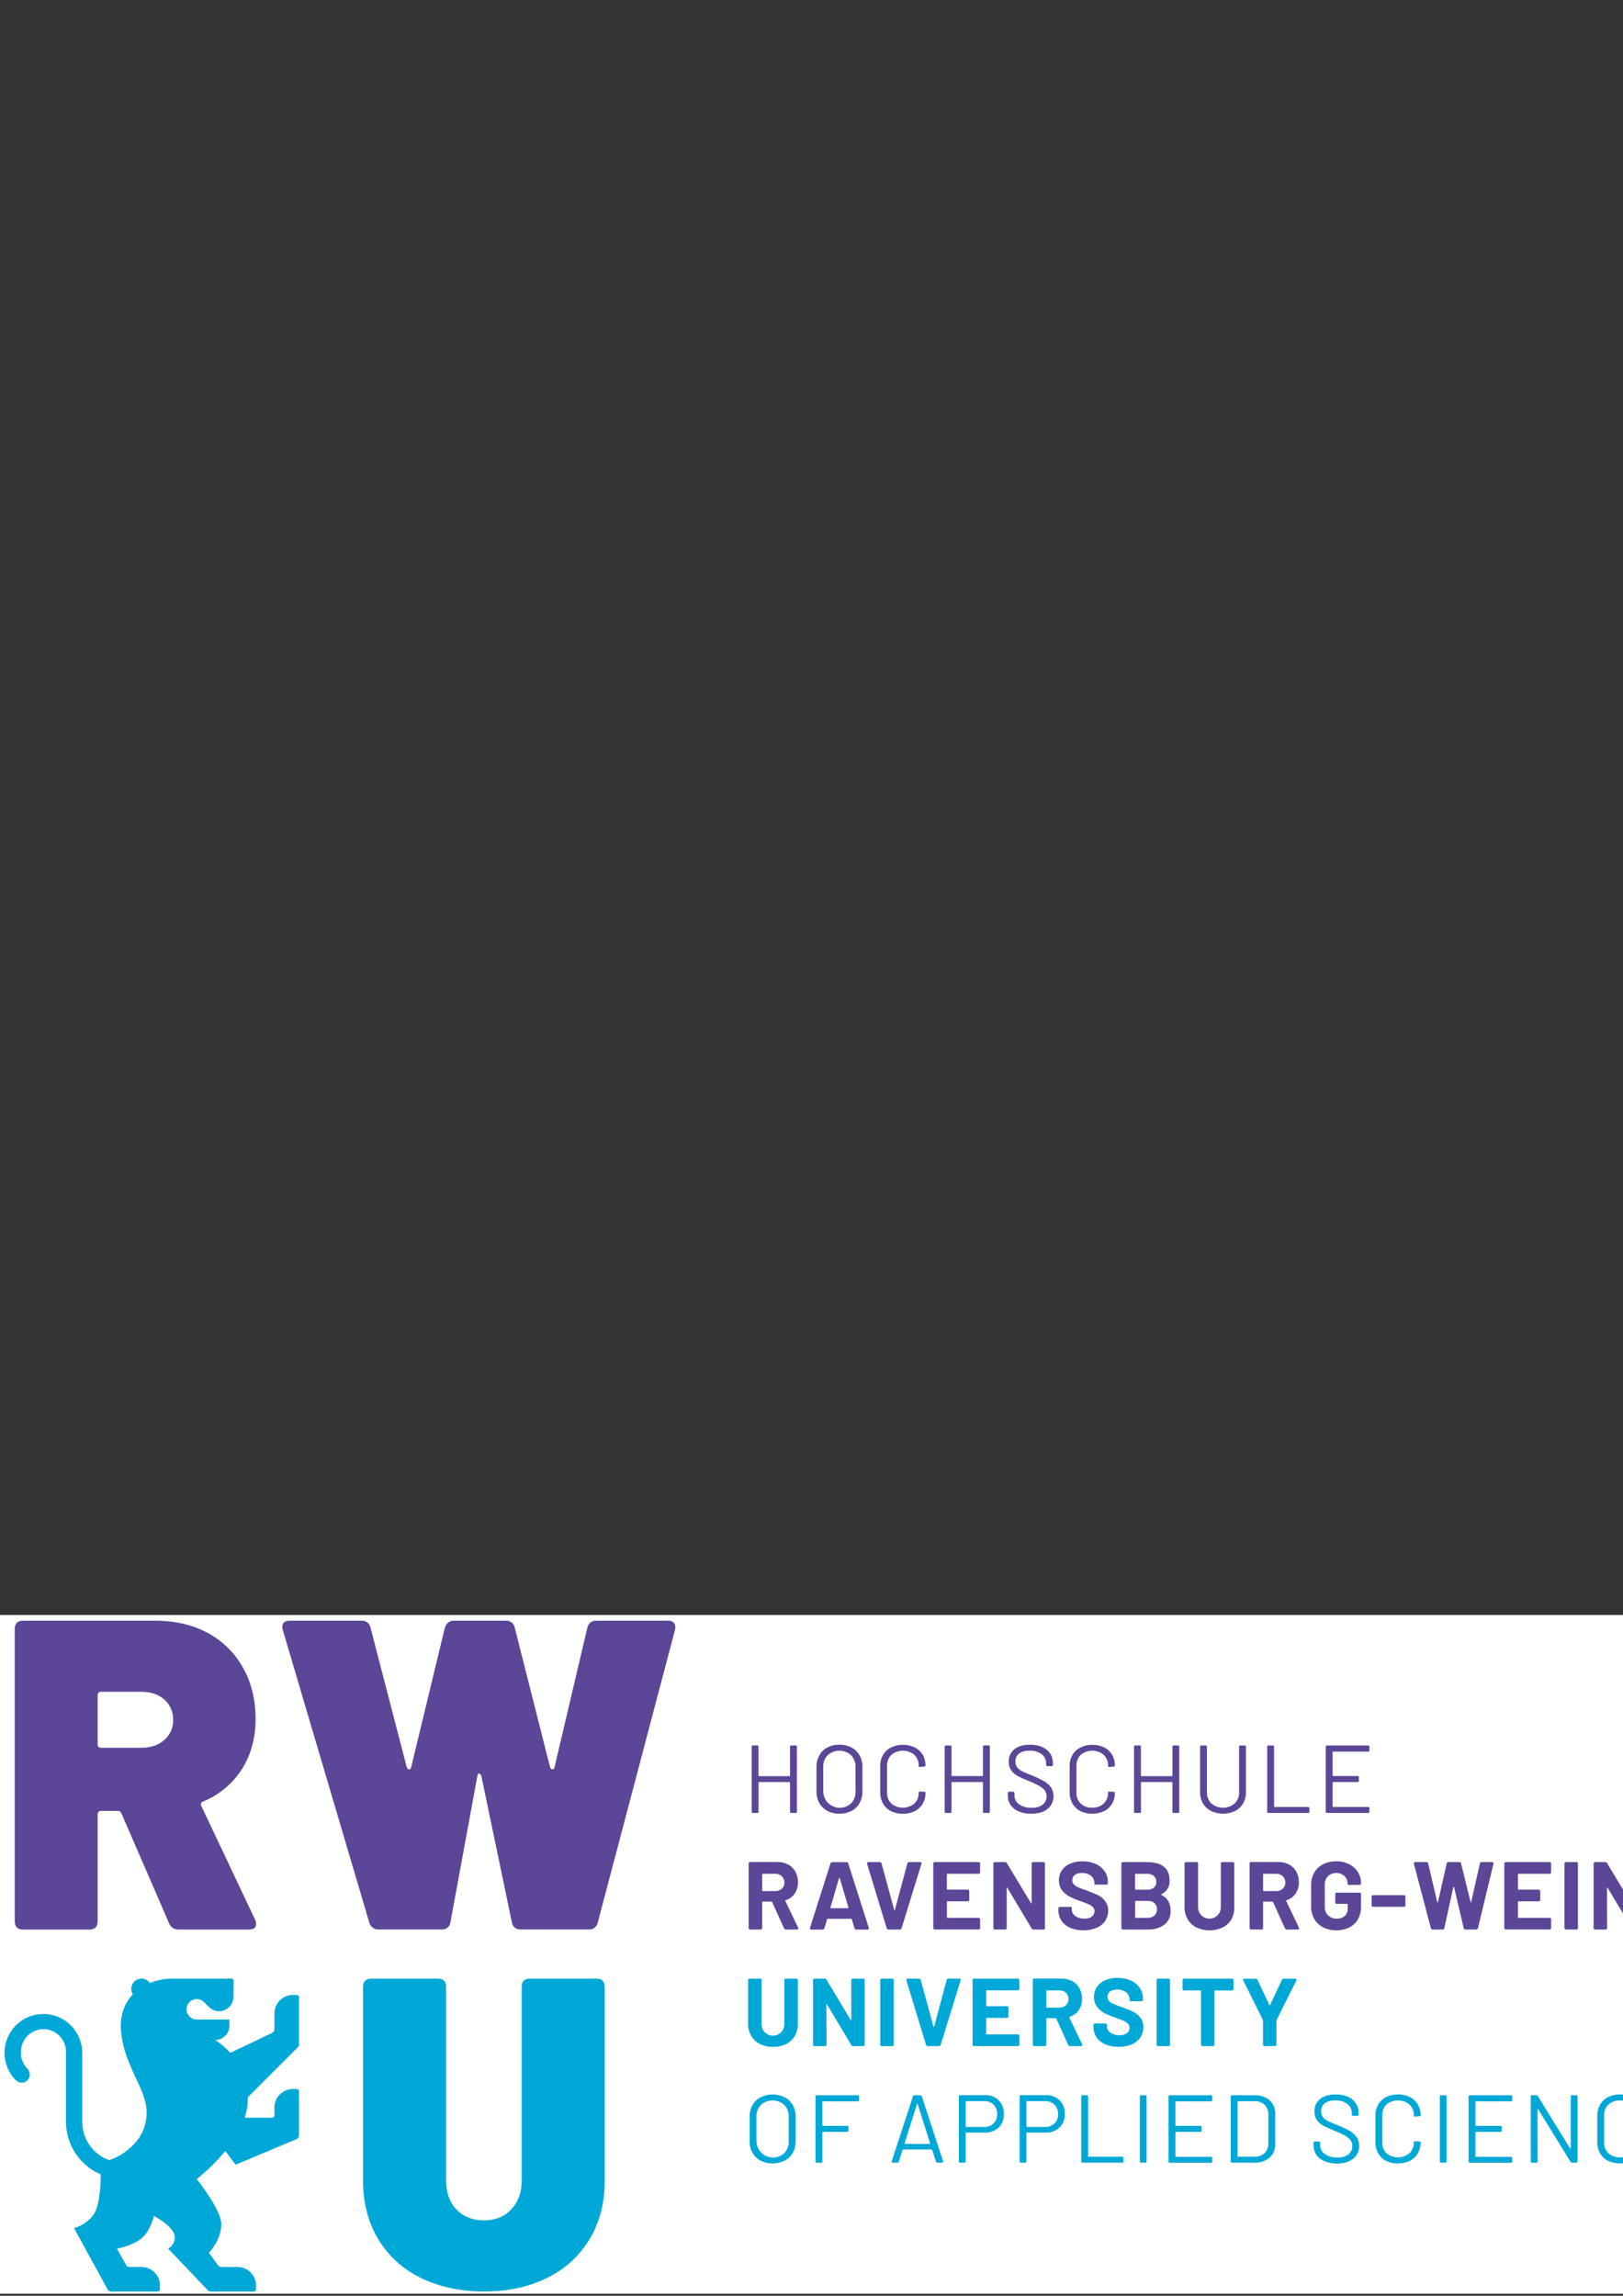 <?xml version="1.0" encoding="UTF-8" standalone="no"?>
<!-- Created with Inkscape (http://www.inkscape.org/) -->

<svg
   xmlns:dc="http://purl.org/dc/elements/1.1/"
   xmlns:cc="http://creativecommons.org/ns#"
   xmlns:rdf="http://www.w3.org/1999/02/22-rdf-syntax-ns#"
   xmlns:svg="http://www.w3.org/2000/svg"
   xmlns="http://www.w3.org/2000/svg"
   xmlns:sodipodi="http://sodipodi.sourceforge.net/DTD/sodipodi-0.dtd"
   xmlns:inkscape="http://www.inkscape.org/namespaces/inkscape"
   width="210mm"
   height="297mm"
   viewBox="0 0 744.094 1052.362"
   id="svg2"
   version="1.1"
   inkscape:version="0.91 r13725"
   inkscape:export-filename="/home/iki/codefiles/k_thesis/01_latex_thesis/media/rwulogo.png"
   inkscape:export-xdpi="145.02786"
   inkscape:export-ydpi="145.02786"
   sodipodi:docname="rwulogo.svg">
  <rect x="0" y="0" width="744.094" height="1052.362" fill="#333333" stroke="none"/>
  <defs
     id="defs4" />
  <sodipodi:namedview
     id="base"
     pagecolor="#ffffff"
     bordercolor="#666666"
     borderopacity="1.0"
     inkscape:pageopacity="0.0"
     inkscape:pageshadow="2"
     inkscape:zoom="0.7"
     inkscape:cx="792.9317"
     inkscape:cy="376.94995"
     inkscape:document-units="px"
     inkscape:current-layer="g3346"
     showgrid="false"
     inkscape:window-width="1855"
     inkscape:window-height="1176"
     inkscape:window-x="1985"
     inkscape:window-y="24"
     inkscape:window-maximized="1" />
  <g
     inkscape:label="Layer 1"
     inkscape:groupmode="layer"
     id="layer1">
    <g
       transform="matrix(1.25,0,0,-1.25,759.688,921.637)"
       inkscape:label="ink_ext_XXXXXX"
       id="g3344">
      <g
         transform="scale(0.1,0.1)"
         id="g3346">
        <g
           id="g3538">
          <rect
             inkscape:export-ydpi="90"
             inkscape:export-xdpi="90"
             transform="scale(1,-1)"
             y="-1450.808"
             x="-6077.825"
             height="2489.016"
             width="7446.845"
             id="rect3536"
             style="opacity:1;fill:#ffffff;fill-opacity:1;stroke:none;stroke-width:32.564;stroke-miterlimit:4;stroke-dasharray:none;stroke-dashoffset:0;stroke-opacity:1" />
          <path
             inkscape:export-ydpi="90"
             inkscape:export-xdpi="90"
             d="m -3175.132,972.41 15.9,0 c 2.69,0.47 5.04,-1.83 4.65,-4.57 l 0,-238.32 c 0.39,-2.73 -1.96,-5.04 -4.65,-4.61 l -15.9,0 c -2.66,-0.35 -4.92,1.92 -4.57,4.61 l 0,107 c 0.16,1.05 -0.7,1.91 -1.72,1.79 l -112.03,0 c -1.09,0.2 -1.99,-0.74 -1.84,-1.79 l 0,-107 c 0.39,-2.69 -1.87,-4.96 -4.57,-4.61 l -16.09,0 c -2.7,-0.35 -4.96,1.92 -4.61,4.61 l 0,238.13 c -0.55,2.73 1.8,5.19 4.61,4.76 l 15.9,0 c 2.65,0.39 4.92,-1.87 4.57,-4.57 l 0,-105.89 c -0.47,-1.26 0.74,-2.5 2.03,-2.04 l 111.95,0 c 0.98,-0.07 1.84,0.75 1.72,1.76 l 0,105.98 c -0.55,2.77 1.84,5.27 4.65,4.76 z"
             style="fill:#5b4697;fill-opacity:1;fill-rule:nonzero;stroke:none"
             id="path3348"
             inkscape:connector-curvature="0" />
          <path
             inkscape:export-ydpi="90"
             inkscape:export-xdpi="90"
             d="m -3042.982,732.41 c -12.42,6.53 -22.66,16.53 -29.45,28.83 -7.19,13.13 -10.79,27.93 -10.43,42.89 l 0,88.95 c -0.36,14.96 3.24,29.76 10.43,42.89 6.75,12.34 17.03,22.42 29.45,28.94 13.63,7.07 28.83,10.63 44.18,10.28 15.39,0.31 30.62,-3.21 44.33,-10.28 12.5,-6.48 22.78,-16.48 29.61,-28.79 7.19,-13.12 10.79,-27.93 10.43,-42.89 l 0,-89.18 c 0.36,-14.96 -3.24,-29.76 -10.43,-42.89 -6.83,-12.26 -17.14,-22.26 -29.61,-28.75 -13.71,-7.03 -28.94,-10.54 -44.33,-10.27 -15.35,-0.31 -30.55,3.24 -44.18,10.27 z m 87.03,27.46 c 11.09,11.53 16.99,27.15 16.25,43.13 l 0,90.47 c 0.7,16.01 -5.16,31.68 -16.25,43.28 -24.41,21.91 -61.41,21.91 -85.82,0 -11.09,-11.6 -16.99,-27.27 -16.29,-43.28 l 0,-90.47 c 0.55,-23.91 15.08,-45.27 37.11,-54.57 22.03,-9.3 47.46,-4.81 65,11.44 z"
             style="fill:#5b4697;fill-opacity:1;fill-rule:nonzero;stroke:none"
             id="path3350"
             inkscape:connector-curvature="0" />
          <path
             inkscape:export-ydpi="90"
             inkscape:export-xdpi="90"
             d="m -2809.502,731.44 c -12.15,6.17 -22.27,15.74 -29.11,27.54 -7.07,12.46 -10.66,26.6 -10.43,40.93 l 0,97.5 c -0.27,14.26 3.32,28.32 10.43,40.67 6.96,11.52 17.07,20.86 29.11,26.83 13.51,6.76 28.43,10.12 43.51,9.77 15,0.27 29.88,-2.97 43.44,-9.53 11.99,-5.9 22.07,-15.08 29.1,-26.49 7.11,-12.07 10.7,-25.93 10.39,-39.96 0,-2.11 -1.48,-3.36 -4.57,-3.83 l -15.9,-1.13 -1.05,0 c -0.86,0 -1.72,0.28 -2.46,0.78 -0.67,0.43 -1.06,0.9 -1.06,1.41 l 0,2.11 c 0.67,15 -5.12,29.57 -15.9,40.04 -24.37,20.19 -59.68,20.19 -84.06,0 -10.74,-10.43 -16.52,-24.92 -15.9,-39.89 l 0,-99.1 c -0.62,-14.96 5.16,-29.45 15.9,-39.88 24.38,-20.16 59.69,-20.16 84.06,0 10.82,10.47 16.6,25.08 15.9,40.12 0,2.85 1.53,4.14 4.57,3.9 l 15.9,-0.74 c 3.09,0 4.57,-0.54 4.57,-1.72 l 0,-1.83 c 0.35,-14.22 -3.24,-28.32 -10.39,-40.63 -6.91,-11.6 -17.03,-20.97 -29.1,-26.99 -27.58,-12.81 -59.38,-12.81 -86.95,0 l 0,0.12 z"
             style="fill:#5b4697;fill-opacity:1;fill-rule:nonzero;stroke:none"
             id="path3352"
             inkscape:connector-curvature="0" />
          <path
             inkscape:export-ydpi="90"
             inkscape:export-xdpi="90"
             d="m -2467.512,972.41 15.94,0 c 2.65,0.39 4.92,-1.87 4.57,-4.57 l 0,-238.32 c 0.35,-2.69 -1.92,-4.96 -4.57,-4.61 l -15.94,0 c -2.7,-0.43 -5,1.88 -4.65,4.61 l 0,107 c 0.16,1.05 -0.67,1.91 -1.72,1.79 l -111.95,0 c -1.06,0.2 -2,-0.74 -1.8,-1.79 l 0,-107 c 0.35,-2.69 -1.91,-4.96 -4.61,-4.61 l -15.9,0 c -2.65,-0.35 -4.92,1.92 -4.57,4.61 l 0,238.13 c -0.35,2.65 1.92,4.92 4.57,4.57 l 15.9,0 c 2.7,0.35 4.96,-1.92 4.61,-4.57 l 0,-105.7 c -0.12,-1.02 0.78,-1.88 1.8,-1.72 l 111.95,0 c 1.02,-0.08 1.84,0.74 1.72,1.72 l 0,105.7 c -0.55,2.77 1.87,5.27 4.65,4.76 z"
             style="fill:#5b4697;fill-opacity:1;fill-rule:nonzero;stroke:none"
             id="path3354"
             inkscape:connector-curvature="0" />
          <path
             inkscape:export-ydpi="90"
             inkscape:export-xdpi="90"
             d="m -2340.522,730.27 c -12.03,4.6 -22.46,12.65 -30,23.08 -7.03,10.24 -10.66,22.38 -10.43,34.81 l 0,9.88 c -0.35,2.69 1.91,4.96 4.57,4.61 l 15,0 c 2.7,0.35 4.96,-1.92 4.57,-4.61 l 0,-8.48 c -0.16,-13.08 6.17,-25.39 16.95,-32.81 13.4,-9.14 29.42,-13.59 45.63,-12.77 14.69,-1.02 29.26,3.04 41.33,11.48 9.25,7.38 14.49,18.75 14.1,30.59 0.19,7.57 -2.11,15.04 -6.53,21.17 -5.46,6.83 -12.26,12.5 -19.96,16.64 -12.42,6.8 -25.27,12.81 -38.47,18.01 -14.07,5.39 -27.81,11.6 -41.17,18.51 -9.34,4.96 -17.47,11.96 -23.72,20.47 -6.28,9.34 -9.45,20.43 -8.98,31.64 -0.94,17.81 6.8,35 20.7,46.13 13.71,10.94 32.78,16.45 57,16.45 25.93,0 46.44,-6.13 61.48,-18.4 14.77,-11.8 23.09,-29.84 22.5,-48.75 l 0,-6.76 c 0.39,-2.65 -1.91,-4.92 -4.57,-4.57 l -15.51,0 c -2.69,-0.35 -4.96,1.92 -4.61,4.57 l 0,5.36 c 0.28,13.04 -5.58,25.46 -15.9,33.51 -13,9.49 -28.9,14.14 -45,13.13 -13.55,0.89 -27.03,-2.74 -38.32,-10.28 -9.06,-7.22 -14.06,-18.43 -13.28,-30 -0.27,-7.54 2.03,-14.96 6.57,-21.01 5.07,-6.14 11.48,-11.06 18.74,-14.46 8.09,-4.14 20.59,-9.49 37.5,-16.05 14.3,-5.67 28.21,-12.31 41.61,-19.81 10,-5.58 18.67,-13.24 25.43,-22.5 6.6,-9.33 10.04,-20.5 9.84,-31.95 0.55,-18.28 -7.5,-35.74 -21.76,-47.19 -14.49,-11.83 -34.65,-17.85 -60.62,-17.85 -15.28,-0.27 -30.47,2.5 -44.69,8.21 z"
             style="fill:#5b4697;fill-opacity:1;fill-rule:nonzero;stroke:none"
             id="path3356"
             inkscape:connector-curvature="0" />
          <path
             inkscape:export-ydpi="90"
             inkscape:export-xdpi="90"
             d="m -2114.622,731.44 c -12.19,6.17 -22.31,15.74 -29.18,27.54 -7.03,12.5 -10.63,26.64 -10.43,40.93 l 0,97.5 c -0.24,14.26 3.36,28.32 10.43,40.67 6.99,11.56 17.11,20.86 29.18,26.83 13.47,6.76 28.36,10.12 43.44,9.77 15,0.31 29.88,-2.97 43.39,-9.53 12.07,-6.02 22.23,-15.31 29.18,-26.84 6.96,-12.03 10.47,-25.74 10.16,-39.61 0,-2.11 -1.6,-3.36 -4.61,-3.83 l -15.9,-1.13 -1.01,0 c -0.9,-0.04 -1.8,0.24 -2.5,0.78 -0.75,0.43 -1.06,0.9 -1.06,1.41 l 0,2.11 c 0.7,15 -5.12,29.57 -15.9,40.04 -24.37,20.19 -59.68,20.19 -84.06,0 -10.74,-10.43 -16.52,-24.92 -15.9,-39.89 l 0,-99.1 c -0.62,-14.96 5.16,-29.45 15.9,-39.88 11.45,-10.39 26.56,-15.78 41.99,-15 15.47,-0.7 30.55,4.69 42.07,15 10.82,10.47 16.6,25.08 15.9,40.12 0,2.85 1.53,4.14 4.57,3.9 l 15.9,-0.74 c 3.01,0 4.61,-0.54 4.61,-1.72 l 0,-1.83 c 0.31,-14.14 -3.32,-28.17 -10.43,-40.39 -6.95,-11.64 -17.07,-21.02 -29.18,-27.03 -27.54,-12.78 -59.34,-12.78 -86.87,0 l 0.31,-0.08 z"
             style="fill:#5b4697;fill-opacity:1;fill-rule:nonzero;stroke:none"
             id="path3358"
             inkscape:connector-curvature="0" />
          <path
             inkscape:export-ydpi="90"
             inkscape:export-xdpi="90"
             d="m -1772.712,972.41 15.9,0 c 2.7,0.39 4.96,-1.87 4.61,-4.57 l 0,-238.32 c 0.35,-2.69 -1.91,-4.96 -4.61,-4.61 l -15.9,0 c -2.65,-0.35 -4.92,1.92 -4.57,4.61 l 0,107 c 0.16,1.05 -0.74,1.99 -1.79,1.79 l -111.88,0 c -1.21,0 -1.76,-0.58 -1.76,-1.79 l 0,-107 c 0.39,-2.73 -1.95,-5.04 -4.65,-4.61 l -16.09,0 c -2.7,-0.35 -4.96,1.92 -4.61,4.61 l 0,238.13 c -0.55,2.73 1.8,5.19 4.61,4.76 l 15.9,0 c 2.69,0.47 5.04,-1.83 4.65,-4.57 l 0,-105.89 c -0.63,-1.26 0.66,-2.58 1.95,-2.04 l 111.95,0 c 1.02,-0.11 1.92,0.71 1.8,1.76 l 0,105.98 c -0.55,2.69 1.76,5.15 4.49,4.76 z"
             style="fill:#5b4697;fill-opacity:1;fill-rule:nonzero;stroke:none"
             id="path3360"
             inkscape:connector-curvature="0" />
          <path
             inkscape:export-ydpi="90"
             inkscape:export-xdpi="90"
             d="m -1635.292,731.98 c -12.42,6.21 -22.85,15.82 -30,27.74 -7.26,12.62 -10.89,26.95 -10.58,41.48 l 0,166.45 c -0.39,2.65 1.91,4.92 4.57,4.57 l 15.9,0 c 2.69,0.43 5.04,-1.88 4.65,-4.57 l 0,-167.11 c -0.55,-15.27 5.31,-30.08 16.21,-40.82 24.64,-20.98 60.86,-20.98 85.5,0 10.9,10.7 16.84,25.55 16.25,40.82 l 0,167.11 c -0.35,2.65 1.92,4.92 4.61,4.57 l 15.9,0 c 2.66,0.35 4.92,-1.92 4.57,-4.57 l 0,-166.45 c 0.31,-14.49 -3.28,-28.83 -10.43,-41.48 -6.95,-11.92 -17.19,-21.53 -29.49,-27.74 -27.81,-13.2 -60.12,-13.2 -87.97,0 l 0.31,0 z"
             style="fill:#5b4697;fill-opacity:1;fill-rule:nonzero;stroke:none"
             id="path3362"
             inkscape:connector-curvature="0" />
          <path
             inkscape:export-ydpi="90"
             inkscape:export-xdpi="90"
             d="m -1429.702,729.52 0,238.13 c -0.39,2.69 1.95,5 4.65,4.57 l 15.9,0 c 2.65,0.35 4.92,-1.92 4.57,-4.57 l 0,-219.03 c -0.16,-1.01 0.7,-1.91 1.72,-1.79 l 123.28,0 c 2.69,0.39 4.96,-1.92 4.61,-4.57 l 0,-12.74 c 0.35,-2.69 -1.92,-4.96 -4.61,-4.61 l -145.47,0 c -2.7,-0.43 -5.04,1.88 -4.65,4.61 z"
             style="fill:#5b4697;fill-opacity:1;fill-rule:nonzero;stroke:none"
             id="path3364"
             inkscape:connector-curvature="0" />
          <path
             inkscape:export-ydpi="90"
             inkscape:export-xdpi="90"
             d="m -1059.502,949.91 -128.56,0 c -1.05,0.2 -1.99,-0.74 -1.8,-1.79 l 0,-86.17 c -0.11,-1.02 0.79,-1.88 1.8,-1.72 l 90,0 c 2.66,0.39 4.96,-1.92 4.57,-4.57 l 0,-12.74 c 0.39,-2.69 -1.91,-4.96 -4.57,-4.61 l -90,0 c -1.05,0.2 -1.99,-0.74 -1.8,-1.79 l 0,-87.9 c -0.19,-1.05 0.75,-1.95 1.8,-1.79 l 128.56,0 c 2.69,0.43 5.03,-1.88 4.64,-4.57 l 0,-12.74 c 0.39,-2.73 -1.95,-5.04 -4.64,-4.61 l -150.83,0 c -2.69,-0.35 -4.96,1.92 -4.6,4.61 l 0,238.13 c -0.36,2.65 1.91,4.92 4.6,4.57 l 150.83,0 c 2.69,0.43 5.03,-1.88 4.64,-4.57 l 0,-12.78 c 0.71,-2.85 -1.79,-5.46 -4.64,-4.96 z"
             style="fill:#5b4697;fill-opacity:1;fill-rule:nonzero;stroke:none"
             id="path3366"
             inkscape:connector-curvature="0" />
          <path
             inkscape:export-ydpi="90"
             inkscape:export-xdpi="90"
             d="m -3201.892,302.02 -43.51,96.06 c -0.32,1.09 -1.33,1.83 -2.46,1.79 l -32.11,0 c -1.21,0.16 -2.27,-0.85 -2.19,-2.1 l 0,-94.34 c 0.51,-3.48 -2.5,-6.48 -5.98,-6.02 l -37.5,0 c -3.51,-0.46 -6.48,2.54 -6.01,6.02 l 0,235.66 c -0.47,3.48 2.5,6.49 6.01,5.98 l 99.3,0 c 13.83,0.27 27.5,-2.93 39.77,-9.38 11.17,-6.01 20.39,-15.15 26.44,-26.32 6.41,-11.92 9.65,-25.32 9.38,-38.83 0.39,-14.69 -3.83,-29.14 -12,-41.33 -8.08,-11.56 -19.76,-20.16 -33.2,-24.37 -0.66,-0.16 -1.21,-0.63 -1.45,-1.29 -0.27,-0.55 -0.11,-1.21 0.4,-1.57 l 46.56,-97.5 c 0.74,-0.89 1.13,-1.99 1.13,-3.16 0,-1.13 -0.55,-2.19 -1.44,-2.85 -1.14,-0.74 -2.5,-1.1 -3.91,-1.06 l -39.88,0 c -3.17,-0.15 -6.14,1.68 -7.35,4.61 z m -80.27,197.89 0,-59.29 c -0.16,-1.29 0.94,-2.35 2.19,-2.19 l 45.9,0 c 8.9,-0.35 17.57,2.77 24.21,8.71 6.21,5.82 9.61,13.98 9.3,22.5 0.35,8.67 -3.05,17.11 -9.3,23.16 -6.52,6.1 -15.27,9.34 -24.21,8.99 l -45.9,0 c -1.41,0.16 -2.19,-0.51 -2.19,-1.88 z"
             style="fill:#5b4697;fill-opacity:1;fill-rule:nonzero;stroke:none"
             id="path3368"
             inkscape:connector-curvature="0" />
          <path
             inkscape:export-ydpi="90"
             inkscape:export-xdpi="90"
             d="m -2943.372,302.37 -9.88,32.54 c -0.08,1.1 -1.06,1.92 -2.11,1.84 l -86.57,0 c -1.05,0.08 -2.03,-0.74 -2.11,-1.84 l -9.88,-32.85 c -0.82,-3.01 -3.63,-5.04 -6.76,-4.92 l -40.93,0 c -1.76,-0.16 -3.48,0.59 -4.57,1.95 -0.98,1.37 -1.14,3.21 -0.39,4.73 l 75,235.63 c 0.82,3 3.63,5.07 6.75,4.96 l 51.92,0 c 3.12,0.11 5.9,-1.96 6.72,-4.96 l 75,-235.63 c 0.31,-0.66 0.43,-1.41 0.39,-2.11 0.04,-1.25 -0.47,-2.5 -1.45,-3.32 -1.05,-0.9 -2.46,-1.37 -3.87,-1.25 l -40.97,0 c -3.05,0.12 -5.63,2.27 -6.29,5.23 z m -86.56,73.13 62.57,0 c 1.41,0 2.03,0.82 1.72,2.5 l -31.72,107.69 c 0,0.98 -0.7,1.41 -1.29,1.41 -0.58,0 -1.13,-0.43 -1.56,-1.41 l -31.44,-107.69 c -0.24,-1.68 0.7,-2.5 1.72,-2.5 z"
             style="fill:#5b4697;fill-opacity:1;fill-rule:nonzero;stroke:none"
             id="path3370"
             inkscape:connector-curvature="0" />
          <path
             inkscape:export-ydpi="90"
             inkscape:export-xdpi="90"
             d="m -2825.402,302.37 -71.68,235.67 c -0.32,0.66 -0.43,1.37 -0.39,2.11 0,3.04 1.79,4.57 5.31,4.57 l 41.21,0 c 3.12,0.12 5.9,-1.95 6.72,-4.96 l 46.29,-170.24 c 0,-0.97 0.66,-1.44 1.4,-1.44 0.79,0 1.14,0.47 1.45,1.44 l 45.51,169.85 c 0.74,3.16 3.55,5.39 6.75,5.35 l 39.93,0 c 1.75,0.12 3.43,-0.59 4.57,-1.95 0.93,-1.41 1.09,-3.21 0.35,-4.73 l -72.74,-235.67 c -0.82,-3 -3.63,-5.03 -6.75,-4.96 l -40.94,0 c -3.2,-0.19 -6.13,1.88 -6.99,4.96 z"
             style="fill:#5b4697;fill-opacity:1;fill-rule:nonzero;stroke:none"
             id="path3372"
             inkscape:connector-curvature="0" />
          <path
             inkscape:export-ydpi="90"
             inkscape:export-xdpi="90"
             d="m -2488.722,501.95 -113.79,0 c -1.21,0.23 -2.31,-0.86 -2.07,-2.08 l 0,-54.1 c -0.24,-1.25 0.86,-2.34 2.07,-2.11 l 74.06,0 c 3.48,0.51 6.45,-2.5 5.98,-5.97 l 0,-30.74 c 0.47,-3.52 -2.5,-6.49 -5.98,-6.02 l -73.91,0 c -1.25,0.23 -2.3,-0.86 -2.07,-2.11 l 0,-56.41 c -0.23,-1.21 0.82,-2.3 2.07,-2.07 l 113.64,0 c 3.51,0.47 6.48,-2.54 6.01,-6.01 l 0,-30.74 c 0.47,-3.52 -2.5,-6.49 -6.01,-6.02 l -159.73,0 c -3.52,-0.47 -6.48,2.5 -6.02,6.02 l 0,235.11 c -0.46,3.48 2.5,6.49 6.02,6.02 l 159.73,0 c 3.51,0.47 6.48,-2.54 6.01,-6.02 l 0,-30.74 c 0.47,-3.51 -2.5,-6.48 -6.01,-6.01 z"
             style="fill:#5b4697;fill-opacity:1;fill-rule:nonzero;stroke:none"
             id="path3374"
             inkscape:connector-curvature="0" />
          <path
             inkscape:export-ydpi="90"
             inkscape:export-xdpi="90"
             d="m -2433.962,303.43 0,235.27 c -0.51,3.52 2.5,6.49 5.98,6.02 l 36.41,0 c 2.89,0.15 5.62,-1.37 7.03,-3.91 l 88.59,-146.91 c 0.43,-0.98 0.98,-1.29 1.56,-1.06 0.59,0.24 0.9,0.82 0.9,1.72 l 0,144.14 c -0.47,3.48 2.5,6.49 5.98,6.02 l 36.56,0 c 3.52,0.51 6.56,-2.5 6.05,-6.02 l 0,-235.27 c 0.51,-3.52 -2.53,-6.52 -6.05,-6.02 l -36.02,0 c -2.93,0.08 -5.62,1.72 -7.07,4.3 l -88.63,148.36 c -0.51,0.9 -1.05,1.25 -1.64,1.02 -0.62,-0.2 -0.82,-0.82 -0.82,-1.8 l 0,-145.86 c 0.47,-3.48 -2.54,-6.48 -6.02,-6.02 l -37.5,0 c -3.24,0 -5.74,2.82 -5.31,6.02 z"
             style="fill:#5b4697;fill-opacity:1;fill-rule:nonzero;stroke:none"
             id="path3376"
             inkscape:connector-curvature="0" />
          <path
             inkscape:export-ydpi="90"
             inkscape:export-xdpi="90"
             d="m -2152.122,303.82 c -12.97,5.31 -24.1,14.3 -32.11,25.78 -7.7,11.49 -11.64,25.04 -11.33,38.87 l 0,5.98 c -0.47,3.51 2.54,6.48 6.02,6.01 l 37.11,0 c 3.98,0 6.01,-1.56 6.01,-4.57 l 0,-4.96 c 0.08,-9.61 4.92,-18.56 12.89,-23.87 9.88,-6.87 21.76,-10.31 33.75,-9.72 9.88,-0.79 19.73,2.07 27.7,7.93 5.78,4.88 9.1,12.1 8.98,19.64 0.12,5.36 -1.87,10.47 -5.62,14.26 -4.34,4.34 -9.42,7.81 -15,10.28 -6.37,2.92 -16.64,6.99 -30.75,12.14 -13.82,4.53 -27.3,10.08 -40.27,16.68 -10.78,5.55 -20.23,13.44 -27.62,23.09 -7.69,10.47 -11.64,23.24 -11.25,36.21 -0.27,13.24 3.56,26.21 10.98,37.15 7.66,10.86 18.24,19.3 30.51,24.37 14.26,5.9 29.57,8.75 45,8.48 16.48,0.23 32.85,-3.01 48.01,-9.53 13.28,-5.67 24.72,-14.92 33.08,-26.72 7.97,-11.68 12.11,-25.59 11.84,-39.73 l 0,-3.55 c 0.47,-3.48 -2.5,-6.45 -6.02,-5.98 l -37.5,0 c -3.94,0 -5.97,1.21 -5.97,3.52 l 0,3.51 c 0.03,9.89 -4.5,19.18 -12.23,25.28 -9.49,7.42 -21.37,11.09 -33.4,10.43 -9.22,0.58 -18.4,-1.92 -26.09,-7.03 -6.06,-4.58 -9.5,-11.84 -9.22,-19.46 -0.2,-5.47 1.72,-10.86 5.31,-15 4.57,-4.69 10.04,-8.44 16.06,-10.94 7.22,-3.28 18.32,-7.53 33.39,-12.73 16.49,-6.17 29.57,-11.52 39.22,-16.05 10.12,-4.97 18.99,-12.15 25.94,-21.02 8.01,-10.43 12.11,-23.32 11.56,-36.45 0.2,-13.35 -3.71,-26.4 -11.17,-37.5 -7.93,-11.25 -18.91,-20 -31.64,-25.19 -30.98,-12.03 -65.35,-12.03 -96.33,0 l 0.16,0.39 z"
             style="fill:#5b4697;fill-opacity:1;fill-rule:nonzero;stroke:none"
             id="path3378"
             inkscape:connector-curvature="0" />
          <path
             inkscape:export-ydpi="90"
             inkscape:export-xdpi="90"
             d="m -1818.292,425.46 c 0.07,-0.7 0.5,-1.29 1.13,-1.56 22.11,-11.06 33.12,-30.16 33.12,-57.23 1.29,-20.08 -7.42,-39.45 -23.32,-51.76 -17.89,-12.38 -39.37,-18.51 -61.09,-17.5 l -90,0 c -3.52,-0.46 -6.48,2.54 -6.02,6.02 l 0,235.27 c -0.46,3.48 2.5,6.49 6.02,6.02 l 86.91,0 c 55.79,0 83.71,-22.5 83.71,-67.5 1.49,-21.25 -10.31,-41.25 -29.64,-50.2 -0.63,-0.23 -0.98,-0.9 -0.82,-1.56 z m -96.06,74.45 0,-54.37 c -0.15,-1.25 0.9,-2.31 2.15,-2.15 l 40.94,0 c 9.22,-0.66 18.4,1.99 25.82,7.5 6.13,5.27 9.49,13.05 9.14,21.13 0.39,8.28 -2.97,16.25 -9.14,21.76 -7.35,5.7 -16.53,8.56 -25.82,7.97 l -40.94,0 c -1.25,0.2 -2.15,-0.47 -2.15,-1.84 z m 71.37,-151.01 c 12.19,12.73 12.19,32.81 0,45.58 -7.23,5.71 -16.29,8.52 -25.47,7.93 l -43.44,0 c -1.25,0.16 -2.34,-0.89 -2.18,-2.14 l 0,-57.86 c 0,-1.4 0.74,-2.07 2.18,-2.07 l 43.44,0 c 9.26,-0.5 18.36,2.54 25.47,8.48 l 0,0.08 z"
             style="fill:#5b4697;fill-opacity:1;fill-rule:nonzero;stroke:none"
             id="path3380"
             inkscape:connector-curvature="0" />
          <path
             inkscape:export-ydpi="90"
             inkscape:export-xdpi="90"
             d="m -1689.152,304.91 c -13.4,6.68 -24.57,17.11 -32.15,30 -7.85,13.48 -11.8,28.79 -11.49,44.34 l 0,159.45 c -0.46,3.52 2.5,6.49 5.98,6.02 l 37.5,0 c 3.52,0.47 6.48,-2.5 6.02,-6.02 l 0,-159.68 c -0.04,-23.05 18.63,-41.76 41.72,-41.76 23.04,0 41.71,18.71 41.67,41.76 l 0,159.68 c -0.46,3.52 2.5,6.49 6.02,6.02 l 37.5,0 c 3.48,0.47 6.48,-2.5 5.98,-6.02 l 0,-159.29 c 0.62,-15.51 -3.05,-30.9 -10.55,-44.5 -7.62,-12.89 -18.79,-23.32 -32.19,-30 -30.31,-14.22 -65.39,-14.22 -95.7,0 l -0.31,0 z"
             style="fill:#5b4697;fill-opacity:1;fill-rule:nonzero;stroke:none"
             id="path3382"
             inkscape:connector-curvature="0" />
          <path
             inkscape:export-ydpi="90"
             inkscape:export-xdpi="90"
             d="m -1364.702,302.02 -43.44,96.06 c -0.35,1.05 -1.33,1.79 -2.46,1.79 l -32.19,0 c -1.21,0.16 -2.22,-0.85 -2.07,-2.1 l 0,-94.34 c 0.47,-3.48 -2.5,-6.48 -6.01,-6.02 l -37.5,0 c -3.48,-0.46 -6.49,2.54 -6.02,6.02 l 0,235.66 c -0.47,3.48 2.54,6.49 6.02,5.98 l 99.22,0 c 13.82,0.31 27.5,-2.93 39.76,-9.38 11.21,-6.01 20.43,-15.15 26.56,-26.32 6.37,-11.92 9.58,-25.32 9.3,-38.83 0.39,-14.69 -3.79,-29.14 -12.03,-41.33 -8.05,-11.6 -19.73,-20.16 -33.2,-24.37 -0.63,-0.2 -1.14,-0.67 -1.37,-1.29 -0.35,-0.47 -0.35,-1.1 0,-1.57 l 46.68,-97.5 c 0.66,-0.89 1.02,-2.03 1.02,-3.16 0.03,-1.13 -0.47,-2.19 -1.41,-2.85 -1.17,-0.74 -2.54,-1.1 -3.91,-1.06 l -39.88,0 c -3.09,-0.04 -5.86,1.76 -7.07,4.61 z m -80.16,197.89 0,-59.29 c 0,-1.45 0.67,-2.19 2.07,-2.19 l 45.94,0 c 8.87,-0.35 17.58,2.77 24.22,8.71 6.21,5.78 9.61,13.98 9.38,22.5 0.27,8.71 -3.13,17.11 -9.38,23.16 -6.56,6.14 -15.27,9.38 -24.22,8.99 l -45.94,0 c -1.13,0.19 -2.14,-0.7 -2.07,-1.88 z"
             style="fill:#5b4697;fill-opacity:1;fill-rule:nonzero;stroke:none"
             id="path3384"
             inkscape:connector-curvature="0" />
          <path
             inkscape:export-ydpi="90"
             inkscape:export-xdpi="90"
             d="m -1224.822,305.54 c -13.43,6.91 -24.65,17.54 -32.34,30.58 -7.81,13.83 -11.8,29.5 -11.45,45.4 l 0,79.1 c -0.31,15.97 3.64,31.72 11.45,45.62 7.62,13.09 18.83,23.67 32.34,30.51 14.92,7.46 31.41,11.13 48.09,10.82 16.44,0.31 32.73,-3.32 47.46,-10.66 13.16,-6.49 24.3,-16.45 32.19,-28.79 7.65,-12.11 11.64,-26.14 11.44,-40.43 l 0,-0.67 c 0.51,-3.51 -2.5,-6.48 -5.97,-6.01 l -37.5,0 c -1.53,-0.08 -3.05,0.23 -4.42,0.82 -1.05,0.58 -1.6,1.29 -1.6,1.95 l 0,2.46 c 0.23,10.31 -3.87,20.28 -11.33,27.38 -17.46,15.16 -43.47,14.85 -60.58,-0.66 -7.82,-8.36 -11.96,-19.49 -11.49,-30.9 l 0,-82.15 c -0.43,-11.56 4.06,-22.81 12.38,-30.89 8.48,-7.97 19.81,-12.23 31.45,-11.84 10.63,-0.55 21.09,2.93 29.3,9.77 7.5,6.91 11.52,16.79 10.97,26.99 l 0,15.51 c 0,1.44 -0.7,2.18 -2.11,2.18 l -37.5,0 c -3.51,-0.54 -6.56,2.5 -6.01,6.02 l 0,28.94 c -0.47,3.48 2.5,6.49 6.01,5.98 l 82.5,0 c 3.48,0.51 6.49,-2.5 5.98,-5.98 l 0,-45 c 0.43,-16.29 -3.48,-32.38 -11.33,-46.68 -7.38,-12.96 -18.51,-23.39 -31.91,-30 -14.92,-7.14 -31.33,-10.74 -47.85,-10.39 -16.72,-0.35 -33.25,3.44 -48.17,11.02 z"
             style="fill:#5b4697;fill-opacity:1;fill-rule:nonzero;stroke:none"
             id="path3386"
             inkscape:connector-curvature="0" />
          <path
             inkscape:export-ydpi="90"
             inkscape:export-xdpi="90"
             d="m -1046.772,386.44 0,30.97 c -0.47,3.52 2.5,6.49 6.02,6.02 l 111.95,0 c 3.51,0.47 6.48,-2.5 6.01,-6.02 l 0,-30.74 c 0.55,-3.51 -2.5,-6.52 -6.01,-5.98 l -111.95,0 c -3.4,-0.46 -6.33,2.35 -6.02,5.75 z"
             style="fill:#5b4697;fill-opacity:1;fill-rule:nonzero;stroke:none"
             id="path3388"
             inkscape:connector-curvature="0" />
          <path
             inkscape:export-ydpi="90"
             inkscape:export-xdpi="90"
             d="m -829.502,302.77 -62.15,235.27 c -0.16,0.55 -0.16,1.13 0,1.72 0,3.28 1.87,4.96 5.62,4.96 l 40.28,0 c 3.2,0.23 6.05,-2.11 6.36,-5.35 l 33.21,-140.9 c 0,-0.98 0.7,-1.45 1.44,-1.45 0.74,0 1.13,0.47 1.41,1.45 l 31.76,140.9 c 0.35,3.2 3.16,5.54 6.36,5.35 l 39.96,0 c 3.32,0.35 6.29,-2.03 6.68,-5.35 l 34.65,-140.9 c 0,-0.98 0.59,-1.45 1.21,-1.45 0.59,0 0.98,0.47 1.17,1.45 l 31.84,140.9 c 0.35,3.2 3.16,5.54 6.37,5.35 l 38.55,0 c 1.68,0.15 3.32,-0.59 4.34,-1.95 0.86,-1.45 1.05,-3.17 0.51,-4.73 l -56.84,-235.27 c -0.39,-3.32 -3.36,-5.71 -6.68,-5.36 l -38.83,0 c -3.32,-0.35 -6.33,2.04 -6.76,5.36 l -35.35,150 c 0,0.97 -0.66,1.4 -1.4,1.4 -0.75,0 -1.14,-0.43 -1.45,-1.4 l -32.81,-150 c -0.31,-3.21 -3.13,-5.59 -6.33,-5.36 l -36.05,0 c -3.44,-0.54 -6.68,1.88 -7.07,5.36 z"
             style="fill:#5b4697;fill-opacity:1;fill-rule:nonzero;stroke:none"
             id="path3390"
             inkscape:connector-curvature="0" />
          <path
             inkscape:export-ydpi="90"
             inkscape:export-xdpi="90"
             d="m -394.352,501.95 -113.71,0 c -1.21,0.23 -2.3,-0.86 -2.07,-2.08 l 0,-54.1 c -0.23,-1.25 0.86,-2.34 2.07,-2.11 l 73.83,0 c 3.48,0.51 6.48,-2.5 5.98,-5.97 l 0,-30.74 c 0.5,-3.52 -2.5,-6.49 -5.98,-6.02 l -73.83,0 c -1.21,0.23 -2.3,-0.86 -2.07,-2.11 l 0,-56.41 c -0.23,-1.21 0.86,-2.3 2.07,-2.07 l 113.71,0 c 3.52,0.47 6.49,-2.54 6.02,-6.01 l 0,-30.74 c 0.47,-3.52 -2.5,-6.49 -6.02,-6.02 l -159.69,0 c -3.47,-0.47 -6.44,2.5 -5.97,6.02 l 0,235.11 c -0.47,3.48 2.5,6.49 5.97,6.02 l 159.69,0 c 3.52,0.47 6.49,-2.54 6.02,-6.02 l 0,-30.74 c 0.47,-3.51 -2.5,-6.48 -6.02,-6.01 z"
             style="fill:#5b4697;fill-opacity:1;fill-rule:nonzero;stroke:none"
             id="path3392"
             inkscape:connector-curvature="0" />
          <path
             inkscape:export-ydpi="90"
             inkscape:export-xdpi="90"
             d="m -339.582,303.43 0,235.27 c -0.51,3.52 2.54,6.53 6.05,6.02 l 37.5,0 c 3.52,0.47 6.49,-2.5 6.02,-6.02 l 0,-235.27 c 0.47,-3.48 -2.5,-6.48 -6.02,-6.02 l -37.5,0 c -3.51,-0.5 -6.56,2.5 -6.05,6.02 z"
             style="fill:#5b4697;fill-opacity:1;fill-rule:nonzero;stroke:none"
             id="path3394"
             inkscape:connector-curvature="0" />
          <path
             inkscape:export-ydpi="90"
             inkscape:export-xdpi="90"
             d="m -232.512,303.43 0,235.27 c -0.47,3.52 2.54,6.49 6.01,6.02 l 36.37,0 c 2.89,0.08 5.59,-1.41 7.07,-3.91 l 88.28,-146.91 c 0.51,-0.98 1.02,-1.29 1.64,-1.06 0.59,0.24 0.82,0.82 0.82,1.72 l 0,144.14 c -0.47,3.48 2.5,6.49 6.02,6.02 l 37.5,0 c 3.47,0.47 6.44,-2.54 5.97,-6.02 l 0,-235.27 c 0.47,-3.48 -2.5,-6.48 -5.97,-6.02 l -36.02,0 c -2.97,0.08 -5.66,1.68 -7.11,4.3 l -89.02,148.36 c -0.47,0.9 -0.98,1.25 -1.6,1.02 -0.59,-0.2 -0.9,-0.82 -0.9,-1.8 l 0.39,-145.86 c 0.47,-3.48 -2.5,-6.48 -6.01,-6.02 l -37.5,0 c -3.48,-0.39 -6.41,2.54 -5.94,6.02 z"
             style="fill:#5b4697;fill-opacity:1;fill-rule:nonzero;stroke:none"
             id="path3396"
             inkscape:connector-curvature="0" />
          <path
             inkscape:export-ydpi="90"
             inkscape:export-xdpi="90"
             d="m 52.878,305.54 c -13.44,6.91 -24.65,17.54 -32.31,30.58 -7.85,13.83 -11.83,29.5 -11.48,45.4 l 0,79.1 c -0.31,15.97 3.63,31.72 11.48,45.62 7.58,13.09 18.83,23.67 32.31,30.51 30.23,14.3 65.31,14.3 95.55,0 13.16,-6.48 24.29,-16.45 32.18,-28.79 7.66,-12.07 11.64,-26.13 11.49,-40.43 l 0,-0.66 c 0.47,-3.52 -2.54,-6.49 -6.02,-6.02 l -37.5,0 c -1.52,-0.04 -3.05,0.24 -4.41,0.82 -1.06,0.63 -1.6,1.29 -1.6,1.95 l 0,2.5 c 0.23,10.28 -3.87,20.2 -11.33,27.35 -17.46,15.15 -43.48,14.84 -60.59,-0.67 -7.81,-8.32 -11.95,-19.49 -11.48,-30.89 l 0,-82 c -0.43,-11.56 4.06,-22.81 12.38,-30.89 8.48,-7.97 19.8,-12.23 31.45,-11.84 10.62,-0.55 21.09,2.93 29.29,9.77 7.5,6.91 11.53,16.79 10.98,26.99 l 0,15.51 c 0,1.44 -0.7,2.18 -2.11,2.18 l -37.5,0 c -3.52,-0.54 -6.56,2.5 -6.02,6.02 l 0,28.94 c -0.47,3.48 2.5,6.49 6.02,5.98 l 82.5,0 c 3.48,0.51 6.48,-2.5 5.98,-5.98 l 0,-45 c 0.43,-16.29 -3.48,-32.38 -11.29,-46.68 -7.42,-12.96 -18.56,-23.39 -31.96,-30 -14.92,-7.14 -31.32,-10.74 -47.85,-10.39 -16.72,-0.35 -33.24,3.44 -48.16,11.02 z"
             style="fill:#5b4697;fill-opacity:1;fill-rule:nonzero;stroke:none"
             id="path3398"
             inkscape:connector-curvature="0" />
          <path
             inkscape:export-ydpi="90"
             inkscape:export-xdpi="90"
             d="m 389.048,302.37 -9.77,32.54 c -0.07,1.1 -1.01,1.92 -2.11,1.84 l -86.56,0 c -1.05,0.08 -1.99,-0.74 -2.07,-1.84 l -9.92,-32.85 c -0.82,-3.01 -3.63,-5.04 -6.76,-4.92 l -40.93,0 c -1.76,-0.16 -3.48,0.59 -4.58,1.95 -0.85,1.45 -0.85,3.25 0,4.73 l 75,235.63 c 0.82,3 3.64,5.07 6.76,4.96 l 51.88,0 c 3.12,0.11 5.94,-1.96 6.76,-4.96 l 75,-235.63 c 0.31,-0.66 0.42,-1.41 0.39,-2.11 0.03,-1.25 -0.47,-2.5 -1.45,-3.32 -1.05,-0.9 -2.46,-1.37 -3.87,-1.25 l -40.97,0 c -3.25,-0.12 -6.1,2.07 -6.84,5.23 l 0.04,0 z m -86.56,73.13 62.54,0 c 1.44,0 1.95,0.82 1.72,2.5 l -31.8,107.69 c 0,0.98 -0.59,1.41 -1.17,1.41 -0.63,0 -1.14,-0.43 -1.61,-1.41 l -31.4,-107.69 c -0.16,-1.68 0.43,-2.5 1.87,-2.5 l -0.15,0 z"
             style="fill:#5b4697;fill-opacity:1;fill-rule:nonzero;stroke:none"
             id="path3400"
             inkscape:connector-curvature="0" />
          <path
             inkscape:export-ydpi="90"
             inkscape:export-xdpi="90"
             d="m 618.068,302.02 -43.4,96.06 c -0.39,1.05 -1.36,1.79 -2.5,1.79 l -32.14,0 c -1.25,0.16 -2.27,-0.85 -2.11,-2.1 l 0,-94.34 c 0.47,-3.48 -2.5,-6.48 -6.02,-6.02 l -37.5,0 c -3.47,-0.46 -6.48,2.54 -5.97,6.02 l 0,235.66 c -0.51,3.48 2.5,6.49 5.97,5.98 l 99.22,0 c 13.83,0.31 27.5,-2.93 39.77,-9.38 11.21,-6.01 20.43,-15.15 26.56,-26.32 6.37,-11.92 9.57,-25.32 9.3,-38.83 0.39,-14.69 -3.79,-29.14 -12.04,-41.33 -8.04,-11.6 -19.72,-20.16 -33.2,-24.37 -0.62,-0.2 -1.13,-0.67 -1.37,-1.29 -0.35,-0.47 -0.35,-1.1 0,-1.57 l 46.68,-97.5 c 0.67,-0.89 1.02,-2.03 1.02,-3.16 0.04,-1.13 -0.47,-2.19 -1.41,-2.85 -1.17,-0.74 -2.54,-1.1 -3.9,-1.06 l -39.89,0 c -3.08,-0.04 -5.86,1.76 -7.07,4.61 z m -80.15,197.89 0,-59.29 c 0,-1.45 0.66,-2.19 2.11,-2.19 l 45.9,0 c 8.86,-0.35 17.57,2.77 24.21,8.71 6.21,5.78 9.61,13.98 9.38,22.5 0.27,8.71 -3.13,17.11 -9.38,23.16 -6.56,6.14 -15.27,9.38 -24.21,8.99 l -45.9,0 c -1.18,0.19 -2.19,-0.7 -2.11,-1.88 z"
             style="fill:#5b4697;fill-opacity:1;fill-rule:nonzero;stroke:none"
             id="path3402"
             inkscape:connector-curvature="0" />
          <path
             inkscape:export-ydpi="90"
             inkscape:export-xdpi="90"
             d="m 893.618,538.7 0,-31.29 c 0.51,-3.47 -2.5,-6.44 -5.98,-5.97 l -61.13,0 c -1.25,0.23 -2.34,-0.86 -2.11,-2.11 l 0,-195.9 c 0.47,-3.48 -2.5,-6.48 -5.97,-6.02 l -37.5,0 c -3.52,-0.46 -6.49,2.54 -6.02,6.02 l 0,196.05 c 0,1.41 -0.74,2.11 -2.19,2.11 l -59.29,0 c -3.52,-0.5 -6.49,2.5 -6.02,5.98 l 0,31.13 c -0.47,3.52 2.5,6.49 6.02,6.02 l 174.49,0 c 3.4,0.27 6.17,-2.66 5.7,-6.02 z"
             style="fill:#5b4697;fill-opacity:1;fill-rule:nonzero;stroke:none"
             id="path3404"
             inkscape:connector-curvature="0" />
          <path
             inkscape:export-ydpi="90"
             inkscape:export-xdpi="90"
             d="m 1105.218,501.95 -113.71,0 c -1.44,0 -2.19,-0.67 -2.19,-2.08 l 0,-54.1 c 0,-1.4 0.75,-2.11 2.19,-2.11 l 73.79,0 c 3.52,0.51 6.48,-2.5 6.02,-5.97 l 0,-30.74 c 0.46,-3.52 -2.5,-6.49 -6.02,-6.02 l -73.79,0 c -1.44,0 -2.19,-0.66 -2.19,-2.11 l 0,-56.41 c 0,-1.4 0.75,-2.07 2.19,-2.07 l 113.71,0 c 3.48,0.47 6.49,-2.54 5.98,-6.01 l 0,-30.74 c 0.51,-3.52 -2.5,-6.49 -5.98,-6.02 l -159.69,0 c -3.47,-0.47 -6.48,2.5 -6.01,6.02 l 0,235.11 c -0.47,3.48 2.54,6.49 6.01,6.02 l 159.69,0 c 3.48,0.47 6.49,-2.54 5.98,-6.02 l 0,-30.74 c 0.51,-3.51 -2.5,-6.48 -5.98,-6.01 z"
             style="fill:#5b4697;fill-opacity:1;fill-rule:nonzero;stroke:none"
             id="path3406"
             inkscape:connector-curvature="0" />
          <path
             inkscape:export-ydpi="90"
             inkscape:export-xdpi="90"
             d="m 1159.948,303.43 0,235.27 c -0.47,3.52 2.5,6.49 6.01,6.02 l 36.37,0 c 2.93,0.08 5.63,-1.41 7.11,-3.91 l 88.28,-146.91 c 0.47,-0.98 0.98,-1.29 1.6,-1.06 0.59,0.24 0.9,0.82 0.9,1.72 l 0,144.14 c -0.51,3.48 2.5,6.49 5.98,6.02 l 37.5,0 c 3.51,0.47 6.48,-2.54 6.01,-6.02 l 0,-235.27 c 0.47,-3.48 -2.5,-6.48 -6.01,-6.02 l -36.06,0 c -2.97,0.08 -5.62,1.72 -7.07,4.3 l -88.63,148.36 c -0.47,0.9 -0.98,1.25 -1.6,1.02 -0.59,-0.2 -0.9,-0.82 -0.9,-1.8 l 0,-145.86 c 0.51,-3.52 -2.54,-6.52 -6.05,-6.02 l -37.5,0 c -3.48,-0.39 -6.41,2.54 -5.94,6.02 z"
             style="fill:#5b4697;fill-opacity:1;fill-rule:nonzero;stroke:none"
             id="path3408"
             inkscape:connector-curvature="0" />
          <path
             inkscape:export-ydpi="90"
             inkscape:export-xdpi="90"
             d="m -3290.092,-122.59 c -13.36,6.719 -24.53,17.148 -32.11,30 -7.81,13.48 -11.8,28.789 -11.48,44.34 l 0,159.45 c -0.47,3.52 2.53,6.49 6.01,6.02 l 37.5,0 c 3.48,0.47 6.49,-2.5 6.02,-6.02 l 0,-159.681 c -1.02,-23.679 17.93,-43.437 41.64,-43.437 23.75,0 42.65,19.758 41.68,43.437 l 0,159.681 c -0.51,3.52 2.5,6.49 5.97,6.02 l 37.5,0 c 3.52,0.47 6.49,-2.5 6.02,-6.02 l 0,-159.29 c 0.51,-15.551 -3.24,-30.942 -10.86,-44.5 -7.62,-12.852 -18.75,-23.281 -32.11,-30 -30.35,-14.18 -65.43,-14.18 -95.78,0 z"
             style="fill:#00a8d7;fill-opacity:1;fill-rule:nonzero;stroke:none"
             id="path3410"
             inkscape:connector-curvature="0" />
          <path
             inkscape:export-ydpi="90"
             inkscape:export-xdpi="90"
             d="m -3095.642,-124.071 0,235.271 c -0.47,3.52 2.54,6.49 6.02,6.02 l 36.17,0 c 3.01,0.23 5.94,-1.29 7.5,-3.91 l 88.24,-146.91 c 0.47,-0.98 0.98,-1.29 1.6,-1.06 0.59,0.24 0.9,0.82 0.9,1.72 l 0,144.14 c -0.47,3.52 2.5,6.49 5.98,6.02 l 37.15,0 c 3.47,0.47 6.48,-2.5 5.97,-6.02 l 0,-235.271 c 0.51,-3.48 -2.5,-6.48 -5.97,-5.98 l -36.37,0 c -2.97,0.082 -5.62,1.68 -7.07,4.262 l -88.63,148.359 c -0.47,0.9 -0.98,1.25 -1.6,1.05 -0.59,-0.23 -0.9,-0.85 -0.9,-1.83 l 0.7,-145.861 c 0.47,-3.519 -2.58,-6.519 -6.09,-6.019 l -37.5,0 c -3.52,-0.5 -6.57,2.5 -6.1,6.019 z"
             style="fill:#00a8d7;fill-opacity:1;fill-rule:nonzero;stroke:none"
             id="path3412"
             inkscape:connector-curvature="0" />
          <path
             inkscape:export-ydpi="90"
             inkscape:export-xdpi="90"
             d="m -2849.042,-124.071 0,235.271 c -0.46,3.52 2.54,6.49 6.02,6.02 l 37.5,0 c 3.48,0.47 6.48,-2.5 6.02,-6.02 l 0,-235.271 c 0.46,-3.48 -2.54,-6.48 -6.02,-6.019 l -37.5,0 c -3.48,-0.461 -6.48,2.539 -6.02,6.019 z"
             style="fill:#00a8d7;fill-opacity:1;fill-rule:nonzero;stroke:none"
             id="path3414"
             inkscape:connector-curvature="0" />
          <path
             inkscape:export-ydpi="90"
             inkscape:export-xdpi="90"
             d="m -2681.262,-125.129 -71.68,235.669 c -0.28,0.66 -0.43,1.37 -0.39,2.11 0,3.04 1.79,4.57 5.35,4.57 l 40.94,0 c 3.12,0.12 5.89,-1.95 6.68,-4.96 l 46.29,-170.241 c 0,-0.969 0.74,-1.437 1.4,-1.437 0.67,0 1.21,0.468 1.45,1.437 l 45.58,169.851 c 0.67,3.16 3.48,5.39 6.68,5.35 l 39.89,0 c 1.79,0.15 3.51,-0.59 4.64,-1.95 0.86,-1.49 0.86,-3.29 0,-4.73 l -72.73,-235.669 c -0.78,-3 -3.56,-5.071 -6.68,-4.961 l -41.02,0 c -3,0.039 -5.62,2.07 -6.36,4.961 l -0.04,0 z"
             style="fill:#00a8d7;fill-opacity:1;fill-rule:nonzero;stroke:none"
             id="path3416"
             inkscape:connector-curvature="0" />
          <path
             inkscape:export-ydpi="90"
             inkscape:export-xdpi="90"
             d="m -2344.662,74.45 -113.67,0 c -1.25,0.23 -2.35,-0.86 -2.11,-2.08 l 0,-54.1 c -0.24,-1.25 0.86,-2.34 2.11,-2.11 l 73.79,0 c 3.47,0.51 6.48,-2.5 6.01,-5.97 l 0,-30.74 c 0.47,-3.52 -2.54,-6.49 -6.01,-6.02 l -73.79,0 c -1.25,0.23 -2.35,-0.86 -2.11,-2.11 l 0,-56.41 c -0.24,-1.211 0.86,-2.301 2.11,-2.07 l 113.67,0 c 3.55,0.511 6.6,-2.5 6.09,-6.008 l 0,-30.742 c 0.51,-3.559 -2.54,-6.532 -6.09,-6.02 l -159.57,0 c -3.52,-0.512 -6.56,2.461 -6.1,6.02 l 0,235.11 c -0.46,3.52 2.58,6.53 6.1,6.02 l 159.57,0 c 3.55,0.51 6.6,-2.5 6.09,-6.02 l 0,-30.74 c 0.51,-3.55 -2.54,-6.52 -6.09,-6.01 z"
             style="fill:#00a8d7;fill-opacity:1;fill-rule:nonzero;stroke:none"
             id="path3418"
             inkscape:connector-curvature="0" />
          <path
             inkscape:export-ydpi="90"
             inkscape:export-xdpi="90"
             d="m -2159.862,-125.481 -43.39,96.061 c -0.36,1.05 -1.37,1.79 -2.5,1.79 l -32.15,0 c -1.25,0.16 -2.27,-0.85 -2.11,-2.1 l 0,-94.341 c 0.47,-3.48 -2.5,-6.48 -6.02,-6.019 l -37.5,0 c -3.47,-0.461 -6.48,2.539 -5.97,6.019 l 0,235.661 c -0.51,3.48 2.5,6.49 5.97,5.98 l 99.22,0 c 13.83,0.31 27.54,-2.93 39.77,-9.38 11.21,-6.01 20.39,-15.15 26.48,-26.32 6.37,-11.92 9.61,-25.32 9.38,-38.83 0.39,-14.69 -3.79,-29.14 -12,-41.33 -8.08,-11.6 -19.76,-20.16 -33.24,-24.37 -0.66,-0.2 -1.17,-0.67 -1.41,-1.29 -0.35,-0.47 -0.35,-1.1 0,-1.57 l 46.65,-97.5 c 0.66,-0.89 1.01,-2.031 1.05,-3.16 0,-1.129 -0.51,-2.191 -1.44,-2.852 -1.18,-0.738 -2.5,-1.097 -3.91,-1.058 l -39.88,0 c -3.05,0 -5.79,1.801 -7,4.609 z m -80.15,197.891 0,-59.29 c 0,-1.45 0.66,-2.19 2.11,-2.19 l 45.9,0 c 8.86,-0.35 17.57,2.77 24.21,8.71 6.22,5.78 9.61,13.98 9.38,22.5 0.27,8.71 -3.13,17.11 -9.38,23.16 -6.56,6.14 -15.27,9.38 -24.21,8.99 l -45.9,0 c -1.17,0.19 -2.19,-0.7 -2.11,-1.88 z"
             style="fill:#00a8d7;fill-opacity:1;fill-rule:nonzero;stroke:none"
             id="path3420"
             inkscape:connector-curvature="0" />
          <path
             inkscape:export-ydpi="90"
             inkscape:export-xdpi="90"
             d="m -2023.492,-123.68 c -12.97,5.352 -24.14,14.301 -32.19,25.781 -7.61,11.489 -11.56,25.078 -11.25,38.867 l 0,5.981 c -0.47,3.512 2.5,6.48 6.02,6.012 l 37.03,0 c 4.06,0 6.02,-1.563 6.02,-4.571 l 0,-4.961 c 0.07,-9.609 4.92,-18.519 12.89,-23.871 9.88,-6.867 21.72,-10.308 33.75,-9.718 9.92,-0.79 19.76,2.07 27.77,7.929 5.78,4.879 9.1,12.102 8.98,19.641 0.12,5.359 -1.91,10.512 -5.7,14.262 -4.33,4.339 -9.41,7.808 -15,10.278 -6.37,2.92 -16.56,6.99 -30.74,12.14 -13.83,4.57 -27.31,10.12 -40.27,16.68 -10.79,5.59 -20.16,13.44 -27.54,23.09 -7.78,10.43 -11.76,23.2 -11.33,36.21 -0.28,13.2 3.55,26.17 10.98,37.15 7.65,10.86 18.28,19.33 30.58,24.37 14.26,5.9 29.57,8.79 45,8.48 16.52,0.23 32.89,-3.01 48.09,-9.53 13.24,-5.7 24.65,-14.92 32.97,-26.72 8.04,-11.68 12.18,-25.59 11.87,-39.73 l 0,-3.55 c 0.47,-3.48 -2.5,-6.45 -6.01,-5.98 l -37.04,0 c -4.06,0 -6.09,1.21 -6.09,3.52 l 0,3.51 c 0.04,9.85 -4.45,19.18 -12.15,25.28 -9.49,7.38 -21.37,11.09 -33.36,10.43 -9.26,0.58 -18.47,-1.92 -26.17,-7.03 -6.05,-4.61 -9.45,-11.88 -9.18,-19.46 -0.19,-5.47 1.68,-10.82 5.27,-15 4.57,-4.69 10.04,-8.44 16.14,-10.94 7.18,-3.28 18.32,-7.53 33.36,-12.73 16.48,-6.17 29.57,-11.52 39.22,-16.05 10.11,-5 18.98,-12.15 25.93,-21.02 8.01,-10.43 12.07,-23.32 11.49,-36.449 0.19,-13.321 -3.68,-26.403 -11.1,-37.5 -7.89,-11.172 -18.82,-19.879 -31.48,-25.031 -15.2,-6.219 -31.49,-9.219 -47.85,-8.872 -16.76,-0.468 -33.44,2.622 -48.91,9.102 z"
             style="fill:#00a8d7;fill-opacity:1;fill-rule:nonzero;stroke:none"
             id="path3422"
             inkscape:connector-curvature="0" />
          <path
             inkscape:export-ydpi="90"
             inkscape:export-xdpi="90"
             d="m -1835.562,-124.071 0,235.271 c -0.47,3.52 2.54,6.49 6.02,6.02 l 37.5,0 c 3.47,0.47 6.48,-2.5 6.01,-6.02 l 0,-235.271 c 0.47,-3.48 -2.54,-6.48 -6.01,-6.019 l -37.5,0 c -3.48,-0.461 -6.49,2.539 -6.02,6.019 z"
             style="fill:#00a8d7;fill-opacity:1;fill-rule:nonzero;stroke:none"
             id="path3424"
             inkscape:connector-curvature="0" />
          <path
             inkscape:export-ydpi="90"
             inkscape:export-xdpi="90"
             d="m -1553.452,111.2 0,-31.29 c 0.47,-3.47 -2.54,-6.44 -6.02,-5.97 l -61.48,0 c -1.25,0.23 -2.34,-0.86 -2.11,-2.11 l 0,-195.901 c 0.47,-3.48 -2.5,-6.48 -6.01,-6.019 l -37.5,0 c -3.48,-0.461 -6.49,2.539 -5.98,6.019 l 0,196.051 c 0.15,1.21 -0.9,2.27 -2.11,2.11 l -59.57,0 c -3.48,-0.5 -6.49,2.5 -5.98,5.98 l 0,31.13 c -0.51,3.52 2.5,6.49 5.98,6.02 l 174.53,0 c 3.59,0.62 6.76,-2.42 6.25,-6.02 z"
             style="fill:#00a8d7;fill-opacity:1;fill-rule:nonzero;stroke:none"
             id="path3426"
             inkscape:connector-curvature="0" />
          <path
             inkscape:export-ydpi="90"
             inkscape:export-xdpi="90"
             d="m -1445.252,-123.68 0,87.23 -0.66,2.85 -71.41,143.51 c -0.62,0.98 -0.97,2.04 -1.05,3.17 -0.04,1.13 0.51,2.19 1.44,2.85 1.14,0.74 2.5,1.13 3.87,1.05 l 40.98,0 c 3.04,0.04 5.86,-1.75 7.03,-4.57 l 43.12,-91.87 c 0.32,-0.63 0.9,-1.02 1.6,-1.06 0.59,0 0.98,0.36 1.26,1.06 l 43.04,91.87 c 1.21,2.82 3.99,4.61 7.07,4.57 l 41.41,0 c 3.51,0 5.23,-1.44 5.23,-4.21 0.04,-0.98 -0.19,-1.96 -0.66,-2.86 l -72.07,-143.75 -0.78,-2.85 0,-87.22 c 0.58,-3.52 -2.46,-6.571 -5.98,-6.02 l -37.5,0 c -3.59,-0.469 -6.56,2.699 -5.94,6.25 z"
             style="fill:#00a8d7;fill-opacity:1;fill-rule:nonzero;stroke:none"
             id="path3428"
             inkscape:connector-curvature="0" />
          <path
             inkscape:export-ydpi="90"
             inkscape:export-xdpi="90"
             d="m -3288.142,-550.09 c -12.42,6.57 -22.65,16.57 -29.49,28.832 -7.15,13.129 -10.74,27.93 -10.43,42.887 l 0,88.953 c -0.31,14.957 3.28,29.758 10.43,42.886 6.84,12.262 17.07,22.262 29.49,28.832 27.89,13.668 60.59,13.668 88.48,0 12.62,-6.492 23.05,-16.492 30,-28.832 7.15,-13.168 10.74,-27.929 10.43,-42.886 l 0,-89.032 c 0.31,-14.96 -3.28,-29.718 -10.43,-42.89 -6.95,-12.34 -17.38,-22.34 -30,-28.789 -27.89,-13.711 -60.59,-13.711 -88.48,0 l 0,0.039 z m 87.31,27.539 c 11.05,11.57 16.91,27.152 16.17,43.133 l 0,90.386 c 0.74,16.012 -5.12,31.641 -16.17,43.282 -24.46,21.871 -61.45,21.871 -85.9,0 -11.06,-11.641 -16.95,-27.27 -16.25,-43.282 l 0,-90.468 c 0.58,-23.91 15.12,-45.231 37.15,-54.532 22.03,-9.296 47.46,-4.847 65,11.403 l 0,0.078 z"
             style="fill:#00a8d7;fill-opacity:1;fill-rule:nonzero;stroke:none"
             id="path3430"
             inkscape:connector-curvature="0" />
          <path
             inkscape:export-ydpi="90"
             inkscape:export-xdpi="90"
             d="m -2931.382,-332.59 -128.16,0 c -1.06,0.199 -1.96,-0.738 -1.8,-1.789 l 0,-86.531 c -0.12,-1.051 0.78,-1.872 1.8,-1.75 l 89.33,0 c 2.66,0.39 4.92,-1.879 4.57,-4.571 l 0,-12.738 c 0.35,-2.66 -1.91,-4.961 -4.57,-4.57 l -89.33,0 c -1.06,0.16 -1.96,-0.743 -1.8,-1.801 l 0,-107.031 c 0.39,-2.649 -1.91,-4.957 -4.57,-4.571 l -15.9,0 c -2.66,-0.386 -4.96,1.922 -4.57,4.571 l 0,238.519 c -0.39,2.652 1.91,4.922 4.57,4.57 l 150.43,0 c 2.7,0.43 5.04,-1.878 4.65,-4.57 l 0,-12.777 c 0.7,-2.852 -1.76,-5.461 -4.65,-4.961 z"
             style="fill:#00a8d7;fill-opacity:1;fill-rule:nonzero;stroke:none"
             id="path3432"
             inkscape:connector-curvature="0" />
          <path
             inkscape:export-ydpi="90"
             inkscape:export-xdpi="90"
             d="m -2644.502,-553.68 -14.18,43.051 c -0.43,0.969 -1.06,1.437 -1.72,1.437 l -105,0 c -0.67,0 -1.25,-0.468 -1.72,-1.437 l -13.79,-43.051 c -0.39,-2.379 -2.54,-4.059 -4.96,-3.91 l -16.96,0 c -1.32,-0.149 -2.65,0.39 -3.51,1.449 -0.78,1.172 -0.9,2.621 -0.39,3.91 l 77.69,238.039 c 0.43,2.383 2.58,4.063 4.97,3.91 l 22.5,0 c 2.42,0.153 4.53,-1.527 4.96,-3.91 l 78.16,-238.039 c 0.12,-0.59 0.12,-1.219 0,-1.801 0,-0.976 -0.47,-1.878 -1.21,-2.5 -0.86,-0.668 -1.91,-1.058 -3.01,-1.058 l -16.95,0 c -2.38,-0.11 -4.49,1.57 -4.88,3.91 z m -113.75,64.961 90.82,0 c 1.32,0 1.87,0.738 1.32,2.187 l -45.89,144.454 c 0,0.976 -0.59,1.41 -1.06,1.41 -0.43,0 -0.82,-0.434 -1.01,-1.41 l -45.63,-144.454 c -0.23,-1.449 0.23,-2.187 1.45,-2.187 z"
             style="fill:#00a8d7;fill-opacity:1;fill-rule:nonzero;stroke:none"
             id="path3434"
             inkscape:connector-curvature="0" />
          <path
             inkscape:export-ydpi="90"
             inkscape:export-xdpi="90"
             d="m -2414.392,-329.032 c 12.89,-13.437 19.73,-31.519 18.91,-50.117 0.82,-18.441 -6.17,-36.402 -19.22,-49.492 -13.71,-12.769 -31.99,-19.488 -50.7,-18.668 l -68.56,0 c -1.05,0.149 -1.95,-0.742 -1.79,-1.801 l 0,-103.871 c 0.39,-2.687 -1.92,-4.961 -4.58,-4.609 l -15.89,0 c -2.66,-0.352 -4.96,1.922 -4.57,4.609 l 0,238.481 c -0.39,2.66 1.91,4.961 4.57,4.57 l 91.87,0 c 18.6,0.781 36.64,-6.129 49.96,-19.102 z m -18.9,-84.609 c 8.9,9.063 13.67,21.41 13.12,34.141 0.55,12.808 -4.18,25.308 -13.12,34.57 -8.99,8.871 -21.29,13.629 -33.91,13.121 l -66.76,0 c -1.05,0.16 -1.95,-0.742 -1.79,-1.793 l 0,-91.129 c -0.16,-1.058 0.74,-2 1.79,-1.801 l 66.76,0 c 12.58,-0.468 24.8,4.18 33.91,12.891 z"
             style="fill:#00a8d7;fill-opacity:1;fill-rule:nonzero;stroke:none"
             id="path3436"
             inkscape:connector-curvature="0" />
          <path
             inkscape:export-ydpi="90"
             inkscape:export-xdpi="90"
             d="m -2190.952,-329.032 c 12.85,-13.437 19.69,-31.519 18.87,-50.117 0.82,-18.48 -6.17,-36.402 -19.26,-49.492 -13.71,-12.809 -31.99,-19.527 -50.7,-18.668 l -68.91,0 c -1.05,0.149 -1.99,-0.742 -1.84,-1.801 l 0,-103.871 c 0.39,-2.687 -1.87,-4.961 -4.57,-4.609 l -15.89,0 c -2.66,-0.352 -4.93,1.922 -4.58,4.609 l 0,238.481 c -0.35,2.66 1.92,4.961 4.58,4.57 l 91.87,0 c 18.75,0.898 36.99,-6.02 50.43,-19.102 z m -18.91,-84.609 c 8.87,9.063 13.6,21.441 13.05,34.141 0.59,12.808 -4.14,25.308 -13.05,34.57 -9.02,8.871 -21.29,13.629 -33.9,13.121 l -67.19,0 c -1.05,0.16 -1.99,-0.742 -1.84,-1.793 l 0,-91.129 c -0.15,-1.058 0.79,-2 1.84,-1.801 l 66.72,0 c 12.69,-0.589 25.04,4.102 34.22,12.891 l 0.15,0 z"
             style="fill:#00a8d7;fill-opacity:1;fill-rule:nonzero;stroke:none"
             id="path3438"
             inkscape:connector-curvature="0" />
          <path
             inkscape:export-ydpi="90"
             inkscape:export-xdpi="90"
             d="m -2111.852,-552.981 0,238.129 c -0.39,2.692 1.95,5 4.65,4.57 l 15.9,0 c 2.65,0.352 4.96,-1.918 4.57,-4.57 l 0,-219.027 c -0.16,-1.012 0.7,-1.91 1.76,-1.789 l 123.28,0 c 2.65,0.386 4.96,-1.922 4.57,-4.571 l 0,-12.742 c 0.39,-2.687 -1.92,-4.961 -4.57,-4.609 l -145.51,0 c -2.7,-0.43 -5.04,1.879 -4.65,4.609 z"
             style="fill:#00a8d7;fill-opacity:1;fill-rule:nonzero;stroke:none"
             id="path3440"
             inkscape:connector-curvature="0" />
          <path
             inkscape:export-ydpi="90"
             inkscape:export-xdpi="90"
             d="m -1897.042,-552.981 0,238.129 c -0.39,2.652 1.91,4.922 4.57,4.57 l 15.9,0 c 2.65,0.352 4.96,-1.918 4.57,-4.57 l 0,-238.129 c 0.39,-2.687 -1.92,-4.961 -4.57,-4.609 l -15.9,0 c -2.66,-0.352 -4.96,1.922 -4.57,4.609 z"
             style="fill:#00a8d7;fill-opacity:1;fill-rule:nonzero;stroke:none"
             id="path3442"
             inkscape:connector-curvature="0" />
          <path
             inkscape:export-ydpi="90"
             inkscape:export-xdpi="90"
             d="m -1635.952,-332.59 -128.63,0 c -1.06,0.121 -1.88,-0.781 -1.72,-1.789 l 0,-86.531 c -0.12,-1.008 0.7,-1.829 1.72,-1.75 l 90,0 c 2.65,0.39 4.92,-1.879 4.57,-4.571 l 0,-12.738 c 0.35,-2.66 -1.92,-4.961 -4.57,-4.57 l -90,0 c -1.06,0.121 -1.88,-0.782 -1.72,-1.801 l 0,-87.891 c -0.16,-1.051 0.66,-1.91 1.72,-1.828 l 128.63,0 c 2.66,0.391 4.92,-1.883 4.57,-4.57 l 0,-12.742 c 0.35,-2.649 -1.91,-4.957 -4.57,-4.571 l -150.86,0 c -2.69,-0.429 -5.04,1.883 -4.65,4.571 l 0,238.519 c -0.39,2.692 1.96,5 4.65,4.57 l 150.86,0 c 2.66,0.352 4.92,-1.918 4.57,-4.57 l 0,-12.777 c 0.66,-2.813 -1.72,-5.391 -4.57,-4.961 z"
             style="fill:#00a8d7;fill-opacity:1;fill-rule:nonzero;stroke:none"
             id="path3444"
             inkscape:connector-curvature="0" />
          <path
             inkscape:export-ydpi="90"
             inkscape:export-xdpi="90"
             d="m -1563.612,-552.981 0,238.129 c -0.35,2.652 1.92,4.922 4.57,4.57 l 82.5,0 c 20.2,1.051 40.08,-5.507 55.67,-18.398 13.94,-12.699 21.48,-30.941 20.62,-49.801 l 0,-110.898 c 0.9,-18.871 -6.68,-37.11 -20.62,-49.813 -15.59,-12.886 -35.47,-19.41 -55.67,-18.398 l -82.5,0 c -2.65,-0.352 -4.92,1.922 -4.57,4.609 z m 26.88,17.313 61.09,0 c 13.52,-0.672 26.68,4.179 36.57,13.437 9.33,9.571 14.25,22.61 13.63,35.973 l 0,104.258 c 0.7,13.48 -4.18,26.601 -13.44,36.371 -9.88,9.289 -23.16,14.14 -36.76,13.429 l -61.09,0 c -1.21,0 -1.72,-0.582 -1.72,-1.789 l 0,-199.89 c 0,-1.211 0.51,-1.789 1.72,-1.789 z"
             style="fill:#00a8d7;fill-opacity:1;fill-rule:nonzero;stroke:none"
             id="path3446"
             inkscape:connector-curvature="0" />
          <path
             inkscape:export-ydpi="90"
             inkscape:export-xdpi="90"
             d="m -1219.352,-552.231 c -12.03,4.641 -22.42,12.653 -30,23.082 -6.95,10.27 -10.58,22.418 -10.35,34.809 l 0,9.879 c -0.35,2.691 1.91,4.961 4.57,4.609 l 15,0 c 2.7,0.434 5.04,-1.879 4.65,-4.609 l 0,-8.481 c -0.16,-13.078 6.17,-25.386 16.95,-32.808 13.4,-9.141 29.38,-13.59 45.55,-12.77 14.69,-1.019 29.26,3.039 41.33,11.481 9.29,7.379 14.53,18.711 14.14,30.589 0.23,7.571 -2.07,15.04 -6.53,21.168 -5.46,6.832 -12.26,12.5 -20,16.641 -12.42,6.832 -25.27,12.852 -38.47,18.012 -14.06,5.429 -27.78,11.597 -41.17,18.508 -9.34,4.961 -17.43,11.961 -23.64,20.472 -6.29,9.34 -9.45,20.43 -8.98,31.641 -0.94,17.808 6.72,34.957 20.62,46.129 13.79,10.937 32.78,16.449 57.07,16.449 25.9,0 46.37,-6.129 61.41,-18.398 14.77,-11.801 23.09,-29.84 22.5,-48.75 l 0,-6.762 c 0.39,-2.649 -1.91,-4.918 -4.57,-4.57 l -15.59,0 c -2.69,-0.348 -4.96,1.921 -4.57,4.57 l 0,5.359 c 0.28,13.039 -5.62,25.461 -15.9,33.512 -13,9.488 -28.94,14.141 -45,13.129 -13.59,0.89 -27.03,-2.738 -38.35,-10.281 -9.07,-7.219 -14.03,-18.43 -13.25,-30 -0.31,-7.539 2,-14.957 6.53,-21.008 5.11,-6.102 11.52,-11.063 18.75,-14.461 8.08,-4.141 20.58,-9.488 37.5,-16.051 14.29,-5.668 28.24,-12.309 41.68,-19.809 10,-5.621 18.63,-13.281 25.43,-22.5 6.56,-9.449 9.88,-20.82 9.53,-32.3 0.58,-18.282 -7.46,-35.782 -21.76,-47.192 -14.49,-11.867 -34.65,-17.847 -60.51,-17.847 -15.27,-0.161 -30.43,2.738 -44.57,8.558 z"
             style="fill:#00a8d7;fill-opacity:1;fill-rule:nonzero;stroke:none"
             id="path3448"
             inkscape:connector-curvature="0" />
          <path
             inkscape:export-ydpi="90"
             inkscape:export-xdpi="90"
             d="m -993.452,-551.059 c -12.15,6.168 -22.27,15.738 -29.1,27.539 -7.07,12.461 -10.67,26.602 -10.43,40.93 l 0,97.5 c -0.27,14.262 3.32,28.32 10.43,40.672 6.87,11.718 16.99,21.25 29.1,27.379 13.48,6.718 28.36,10.078 43.44,9.73 15.04,0.309 29.96,-2.973 43.47,-9.5 12.07,-6.012 22.15,-15.351 29.11,-26.871 7.1,-12.109 10.74,-25.941 10.43,-39.961 0,-2.109 -1.49,-3.359 -4.57,-3.828 l -15.9,-1.133 -1.06,0 c -0.86,-0.039 -1.76,0.231 -2.46,0.742 -0.66,0.469 -1.05,0.899 -1.05,1.45 l 0,2.101 c 0.66,15 -5.12,29.578 -15.9,40.039 -24.38,20.199 -59.69,20.199 -84.06,0 -10.75,-10.43 -16.53,-24.961 -15.9,-39.879 l 0,-98.941 c -0.63,-14.961 5.15,-29.5 15.9,-39.891 24.37,-20.148 59.64,-20.148 84.06,0 10.82,10.473 16.6,25.082 15.9,40.121 0,2.852 1.48,4.102 4.57,3.91 l 15.9,-0.781 c 3.08,0 4.57,-0.508 4.57,-1.719 l 0,-1.8 c 0.31,-14.18 -3.29,-28.16 -10.43,-40.43 -6.88,-11.602 -17,-20.98 -29.07,-26.988 -13.55,-6.602 -28.47,-9.852 -43.51,-9.532 -15,-0.468 -29.89,2.649 -43.44,9.18 l 0,-0.039 z"
             style="fill:#00a8d7;fill-opacity:1;fill-rule:nonzero;stroke:none"
             id="path3450"
             inkscape:connector-curvature="0" />
          <path
             inkscape:export-ydpi="90"
             inkscape:export-xdpi="90"
             d="m -796.652,-552.981 0,238.129 c -0.35,2.652 1.91,4.922 4.57,4.57 l 15.9,0 c 2.69,0.352 4.96,-1.918 4.61,-4.57 l 0,-238.129 c 0.35,-2.687 -1.92,-4.961 -4.61,-4.609 l -15.9,0 c -2.66,-0.352 -4.92,1.922 -4.57,4.609 z"
             style="fill:#00a8d7;fill-opacity:1;fill-rule:nonzero;stroke:none"
             id="path3452"
             inkscape:connector-curvature="0" />
          <path
             inkscape:export-ydpi="90"
             inkscape:export-xdpi="90"
             d="m -535.642,-332.59 -128.55,0 c -1.06,0.199 -1.96,-0.738 -1.8,-1.789 l 0,-86.531 c -0.12,-1.051 0.78,-1.872 1.8,-1.75 l 90,0 c 2.65,0.39 4.96,-1.879 4.57,-4.571 l 0,-12.738 c 0.39,-2.66 -1.92,-4.961 -4.57,-4.57 l -90,0 c -1.06,0.16 -1.96,-0.743 -1.8,-1.801 l 0,-87.891 c -0.16,-1.051 0.74,-1.988 1.8,-1.828 l 128.55,0 c 2.66,0.391 4.96,-1.883 4.57,-4.57 l 0,-12.742 c 0.39,-2.649 -1.91,-4.957 -4.57,-4.571 l -150.82,0 c -2.69,-0.386 -4.96,1.922 -4.57,4.571 l 0,238.519 c -0.39,2.652 1.88,4.922 4.57,4.57 l 150.82,0 c 2.66,0.352 4.96,-1.918 4.57,-4.57 l 0,-12.777 c 0.67,-2.813 -1.72,-5.391 -4.57,-4.961 z"
             style="fill:#00a8d7;fill-opacity:1;fill-rule:nonzero;stroke:none"
             id="path3454"
             inkscape:connector-curvature="0" />
          <path
             inkscape:export-ydpi="90"
             inkscape:export-xdpi="90"
             d="m -463.182,-552.981 0,238.129 c -0.58,2.813 1.88,5.313 4.73,4.762 l 15.9,0 c 2.19,0 4.18,-1.211 5.23,-3.121 l 118.71,-192.231 c 0.47,-0.66 0.98,-0.968 1.45,-0.816 0.43,0.117 0.66,0.59 0.66,1.558 l 0,189.848 c -0.39,2.692 1.96,5 4.65,4.57 l 15.9,0 c 2.66,0.352 4.96,-1.918 4.57,-4.57 l 0,-238.129 c 0.39,-2.687 -1.91,-4.961 -4.57,-4.609 l -15.9,0 c -2.19,0.039 -4.22,1.25 -5.31,3.172 l -118.79,192.886 c -0.55,0.704 -0.98,0.981 -1.45,0.903 -0.43,-0.082 -0.74,-0.672 -0.74,-1.571 l 0.35,-190.781 c 0.39,-2.687 -1.87,-4.961 -4.57,-4.609 l -16.13,0 c -2.69,-0.461 -5.12,1.84 -4.69,4.609 z"
             style="fill:#00a8d7;fill-opacity:1;fill-rule:nonzero;stroke:none"
             id="path3456"
             inkscape:connector-curvature="0" />
          <path
             inkscape:export-ydpi="90"
             inkscape:export-xdpi="90"
             d="m -179.542,-551.059 c -12.19,6.168 -22.31,15.738 -29.18,27.539 -7.07,12.539 -10.67,26.75 -10.43,41.168 l 0,97.262 c -0.24,14.262 3.36,28.32 10.43,40.672 6.91,11.758 17.03,21.25 29.18,27.379 13.47,6.757 28.36,10.078 43.43,9.73 15,0.309 29.89,-2.93 43.4,-9.5 12.07,-6.012 22.19,-15.312 29.18,-26.871 7.11,-12.109 10.74,-25.941 10.43,-39.961 0,-2.109 -1.56,-3.359 -4.57,-3.828 l -15.9,-1.133 -1.05,0 c -0.9,-0.039 -1.76,0.231 -2.46,0.742 -0.75,0.469 -1.06,0.899 -1.06,1.45 l 0,2.101 c 0.67,15 -5.11,29.578 -15.9,40.039 -24.37,20.199 -59.68,20.199 -84.06,0 -10.78,-10.43 -16.56,-24.961 -15.9,-39.879 l 0,-98.941 c -0.66,-14.961 5.12,-29.5 15.9,-39.891 11.45,-10.39 26.56,-15.777 41.99,-15 15.43,-0.699 30.55,4.692 42.07,15 10.82,10.473 16.61,25.082 15.9,40.121 0,2.852 1.49,4.102 4.57,3.91 l 15.9,-0.781 c 3.01,0 4.57,-0.508 4.57,-1.719 l 0,-1.8 c 0.31,-14.18 -3.28,-28.16 -10.43,-40.43 -6.91,-11.602 -17.03,-20.98 -29.18,-26.988 -27.5,-12.782 -59.29,-12.782 -86.83,0 l 0,-0.391 z"
             style="fill:#00a8d7;fill-opacity:1;fill-rule:nonzero;stroke:none"
             id="path3458"
             inkscape:connector-curvature="0" />
          <path
             inkscape:export-ydpi="90"
             inkscape:export-xdpi="90"
             d="m 172.638,-332.59 -128.59,0 c -1.21,0 -1.76,-0.578 -1.76,-1.789 l 0,-86.531 c -0.15,-1.008 0.74,-1.911 1.76,-1.75 l 90,0 c 2.66,0.39 4.92,-1.879 4.57,-4.571 l 0,-12.738 c 0.35,-2.66 -1.91,-4.961 -4.57,-4.57 l -90,0 c -1.21,0 -1.76,-0.621 -1.76,-1.801 l 0,-87.891 c 0,-1.211 0.55,-1.828 1.76,-1.828 l 128.59,0 c 2.7,0.391 4.96,-1.883 4.57,-4.57 l 0,-12.742 c 0.39,-2.649 -1.87,-4.957 -4.57,-4.571 l -151.09,0 c -2.7,-0.429 -5.04,1.883 -4.69,4.571 l 0,238.519 c -0.54,2.774 1.88,5.274 4.69,4.762 l 150.82,0 c 2.66,0.39 4.92,-1.871 4.57,-4.57 l 0,-12.731 c 0.82,-2.769 -1.44,-5.469 -4.3,-5.199 z"
             style="fill:#00a8d7;fill-opacity:1;fill-rule:nonzero;stroke:none"
             id="path3460"
             inkscape:connector-curvature="0" />
          <path
             inkscape:export-ydpi="90"
             inkscape:export-xdpi="90"
             d="m 272.018,-552.231 c -11.88,4.641 -22.19,12.692 -29.61,23.082 -7.03,10.239 -10.66,22.379 -10.43,34.809 l 0,9.879 c -0.39,2.691 1.91,4.961 4.57,4.609 l 15,0 c 2.66,0.352 4.96,-1.918 4.57,-4.609 l 0,-8.481 c -0.16,-13.078 6.17,-25.386 16.95,-32.808 13.4,-9.141 29.42,-13.59 45.63,-12.77 14.65,-1.019 29.26,3.039 41.29,11.481 9.29,7.379 14.53,18.75 14.1,30.589 0.23,7.571 -2.07,15.04 -6.52,21.168 -5.43,6.832 -12.23,12.5 -19.93,16.641 -12.46,6.801 -25.35,12.813 -38.55,18.012 -14.02,5.429 -27.74,11.597 -41.09,18.508 -9.38,4.921 -17.47,11.921 -23.72,20.472 -6.28,9.34 -9.45,20.43 -8.98,31.641 -0.94,17.808 6.76,35 20.66,46.129 13.75,10.937 32.78,16.449 57.04,16.449 25.93,0 46.44,-6.129 61.48,-18.398 14.77,-11.801 23.09,-29.84 22.5,-48.75 l 0,-6.762 c 0.39,-2.649 -1.91,-4.918 -4.57,-4.57 l -15.55,0 c -2.69,-0.43 -5,1.878 -4.65,4.57 l 0,5.359 c 0.32,13.039 -5.58,25.5 -15.89,33.512 -12.97,9.488 -28.91,14.141 -45,13.129 -13.56,0.89 -27.04,-2.738 -38.32,-10.281 -9.03,-7.219 -13.95,-18.43 -13.21,-30 -0.27,-7.539 2.03,-14.957 6.53,-21.008 5.11,-6.102 11.48,-11.063 18.67,-14.461 8.2,-4.141 20.58,-9.449 37.5,-16.051 14.33,-5.668 28.28,-12.269 41.72,-19.809 9.96,-5.621 18.63,-13.281 25.43,-22.5 6.56,-9.449 9.88,-20.82 9.53,-32.3 0.58,-18.282 -7.42,-35.739 -21.68,-47.192 -14.49,-11.867 -34.73,-17.847 -60.63,-17.847 -15.35,-0.192 -30.58,2.738 -44.84,8.558 z"
             style="fill:#00a8d7;fill-opacity:1;fill-rule:nonzero;stroke:none"
             id="path3462"
             inkscape:connector-curvature="0" />
          <path
             inkscape:export-ydpi="90"
             inkscape:export-xdpi="90"
             d="m -5457.202,319.91 -174.691,403.01 c -2.5,6.56 -9.258,10.55 -16.207,9.49 l -58.282,0 c -7.539,1.1 -14.019,-5.39 -12.89,-12.96 l 0,-391.49 c 0,-20.47 -10.231,-30.7 -30.739,-30.74 l -242.703,0 c -20.508,0.15 -30.738,10.47 -30.738,30.97 l 0,1070.98 c 0,20.51 10.23,30.74 30.738,30.74 l 483.75,0 c 73.321,0 137.782,-15 193.321,-45 54.492,-29.22 99.421,-73.47 129.461,-127.5 30.699,-54.53 46.05,-117.38 46.05,-188.51 0,-70 -16.949,-131.49 -50.898,-184.45 -34.102,-52.78 -83.512,-93.91 -141.602,-117.82 -6.992,-1.95 -10.199,-10 -6.441,-16.21 l 197.383,-417.38 c 2.297,-5.08 3.398,-10.63 3.238,-16.17 0,-12.97 -8.629,-19.46 -25.898,-19.46 l -257.223,0 c -15.551,-1.09 -29.969,8.05 -35.629,22.5 z m -262.07,836.57 0,-179.53 c -1.129,-7.58 5.351,-14.07 12.89,-13.01 l 147.231,0 c 34.57,0 62.578,9.45 84.14,28.36 21.399,18.36 33.321,45.43 32.418,73.59 1.051,28.59 -10.859,56.17 -32.418,75 -21.562,18.91 -49.57,28.36 -84.14,28.36 l -147.231,0 c -7.461,1.02 -13.871,-5.31 -12.89,-12.77 z"
             style="fill:#5b4697;fill-opacity:1;fill-rule:nonzero;stroke:none"
             id="path3464"
             inkscape:connector-curvature="0" />
          <path
             inkscape:export-ydpi="90"
             inkscape:export-xdpi="90"
             d="m -4723.182,323.31 -317.11,1072.5 c -1.17,3.75 -1.75,7.7 -1.64,11.6 0,15 9.22,22.5 27.5,22.5 l 262.07,0 c 16.29,1.53 31.02,-9.72 33.91,-25.86 l 132.73,-511.28 c 2.19,-5.4 5.08,-8.09 8.91,-8.09 3.83,0 6.25,2.69 7.5,8.09 l 123.01,509.64 c 5.19,18.36 16.44,27.5 33.67,27.5 l 189.18,0 c 16.33,1.57 31.09,-9.68 33.95,-25.86 l 129.45,-511.28 c 2.19,-5.4 5.12,-8.09 8.94,-8.09 3.83,0 6.14,2.69 7.5,8.09 l 120,509.64 c 2.23,16.57 16.92,28.56 33.6,27.5 l 262.5,0 c 8.51,0.86 16.87,-2.46 22.5,-8.9 4.53,-7.54 5.7,-16.6 3.2,-25.04 l -283.12,-1072.5 c -2.9,-16.13 -17.62,-27.38 -33.95,-25.9 l -247.5,0 c -19.41,0 -30.74,9.18 -33.98,27.54 l -111.61,535.51 c -2.18,5.39 -4.88,8.32 -8.08,8.9 -3.24,0.63 -5.43,-2.46 -6.49,-8.9 l -98.67,-535.51 c -1.33,-16.52 -15.82,-28.87 -32.34,-27.54 l -230.08,0 c -16.56,-1.25 -31.6,9.65 -35.55,25.74 z"
             style="fill:#5b4697;fill-opacity:1;fill-rule:nonzero;stroke:none"
             id="path3466"
             inkscape:connector-curvature="0" />
          <path
             inkscape:export-ydpi="90"
             inkscape:export-xdpi="90"
             d="m -4534.432,-979.809 c -65,31.09 -119.41,80.617 -156.36,142.5 -36.76,61.559 -55.12,132.848 -55.12,213.899 l 0,710 c 0,20.55 10.23,30.82 30.74,30.82 l 243.17,0 c 20.43,0 30.7,-10.27 30.74,-30.82 l 0,-709.84 c 0,-44.379 12.69,-79.731 38.08,-106.129 25.39,-26.41 59.18,-39.653 101.33,-39.77 41.02,0 74.22,13.52 99.69,40.59 25.43,27.027 38.12,62.027 38.09,105 l 0,710.149 c 0,20.55 10.19,30.82 30.74,30.82 l 243.16,0 c 20.51,0 30.74,-10.27 30.74,-30.82 l 0,-709.84 c 0,-81.02 -18.36,-152.301 -55.04,-213.91 -36.87,-61.68 -90.97,-111.211 -155.62,-142.5 -66.99,-33.508 -144.26,-50.27 -231.76,-50.27 -87.5,0 -165.04,16.719 -232.58,50.121 z"
             style="fill:#00a8d7;fill-opacity:1;fill-rule:nonzero;stroke:none"
             id="path3468"
             inkscape:connector-curvature="0" />
          <path
             inkscape:export-ydpi="90"
             inkscape:export-xdpi="90"
             d="m -5003.452,57.41 c -17.93,0 -35.08,-7.11 -47.73,-19.76 -12.661,-12.66 -19.77,-29.81 -19.77,-47.74 l 0,-58.039 c -0.04,-5.75 -3.359,-11.02 -8.551,-13.481 l -153.398,-73.359 c -16.02,18.519 -34.77,34.488 -55.551,47.379 28.98,0 52.5,23.519 52.5,52.5 l 0,22.5 -120,0 c -26.719,0.08 -44.801,27.23 -34.609,51.88 10.23,24.65 42.23,31.05 61.129,12.19 l 18.832,-18.68 c 10.82,-10.7 25.777,-16.17 40.937,-15 27.93,2.66 49.102,26.29 48.711,54.3 l 0,57.81 c 0,4.14 -3.359,7.5 -7.5,7.5 l -217.5,0 c -28.09,-0.04 -55.898,-5.46 -81.91,-15.97 -18.399,26.05 -58.828,18.71 -66.918,-12.15 -2.582,-9.96 -0.902,-20.63 4.648,-29.3 -30,-31.52 -48.832,-76.72 -43.32,-137.58 9.961,-111.211 75.59,-190.621 90,-262.5 10.121,-47.18 -0.82,-96.481 -30,-135 -26.84,-33.75 -62.73,-59.219 -103.441,-73.391 -59.411,21.442 -99.02,77.77 -99.059,140.891 l 0,255 c -0.781,47.39 -25.039,91.289 -64.73,117.15 -39.719,25.86 -89.68,30.31 -133.321,11.84 -43.629,-18.478 -75.231,-57.42 -84.289,-103.951 -9.11,-46.481 5.539,-94.449 39.019,-128 11.442,-11.449 29.879,-11.758 41.719,-0.75 12.152,12.191 12.152,31.922 0,44.101 -16.918,17.309 -25.309,41.25 -22.969,65.321 2.11,45.539 40.7,80.777 86.251,78.711 45.55,-2.071 80.82,-40.672 78.75,-86.211 l 0,-253.211 c 0,-84.059 50.16,-160.07 127.5,-193.121 -0.43,-50.16 -4.961,-123.75 -30.981,-153.75 -17.609,-20.629 -40.898,-35.629 -66.949,-43.129 l 123.199,-225 c 2.699,-4.641 7.742,-7.539 13.129,-7.5 l 171.172,0 c 4.141,0 7.5,3.359 7.5,7.5 l 0,15 c 0,37.309 -30.23,67.5 -67.5,67.5 l -43.672,0 c -5.387,-0.039 -10.43,2.859 -13.129,7.5 l -33.199,60 c 0,0 54.801,8.398 90,37.5 35.16,29.109 45,82.5 45,82.5 0,0 75,-39.371 77.301,-76.871 0.59,-17.887 -9.02,-34.61 -24.801,-43.129 l 145.551,-152.852 c 2.847,-2.969 6.75,-4.648 10.898,-4.648 l 158.551,0 c 4.141,0 7.5,3.359 7.5,7.5 l 0,15 c 0,37.309 -30.23,67.5 -67.5,67.5 l -60,0 c -4.879,0 -9.41,2.351 -12.23,6.332 l -32.77,46.168 c 0,0 45,45 45,105 0,52.5 -90,165 -90,165 38.52,30.551 73.711,65.039 105,103.012 l 37.5,-50.512 223.24,93.68 c 5.59,2.339 9.22,7.769 9.26,13.82 l 0,162.5 c 0,4.14 -3.36,7.5 -7.5,7.5 l -15,0 c -17.93,0 -35.08,-7.11 -47.73,-19.762 -12.661,-12.656 -19.77,-29.808 -19.77,-47.738 l 0,-30 c 0,-4.141 -3.359,-7.5 -7.5,-7.5 l -101.801,0 c 7.539,21.719 11.531,44.539 11.801,67.5 0,2.5 0,4.89 0,7.5 l 183.2,183.25 c 2.85,2.808 4.42,6.64 4.42,10.66 l 0,173.59 c 0,4.14 -3.36,7.5 -7.5,7.5 l -15.12,0 z"
             style="fill:#00a8d7;fill-opacity:1;fill-rule:nonzero;stroke:none"
             id="path3470"
             inkscape:connector-curvature="0" />
        </g>
      </g>
    </g>
  </g>
</svg>
